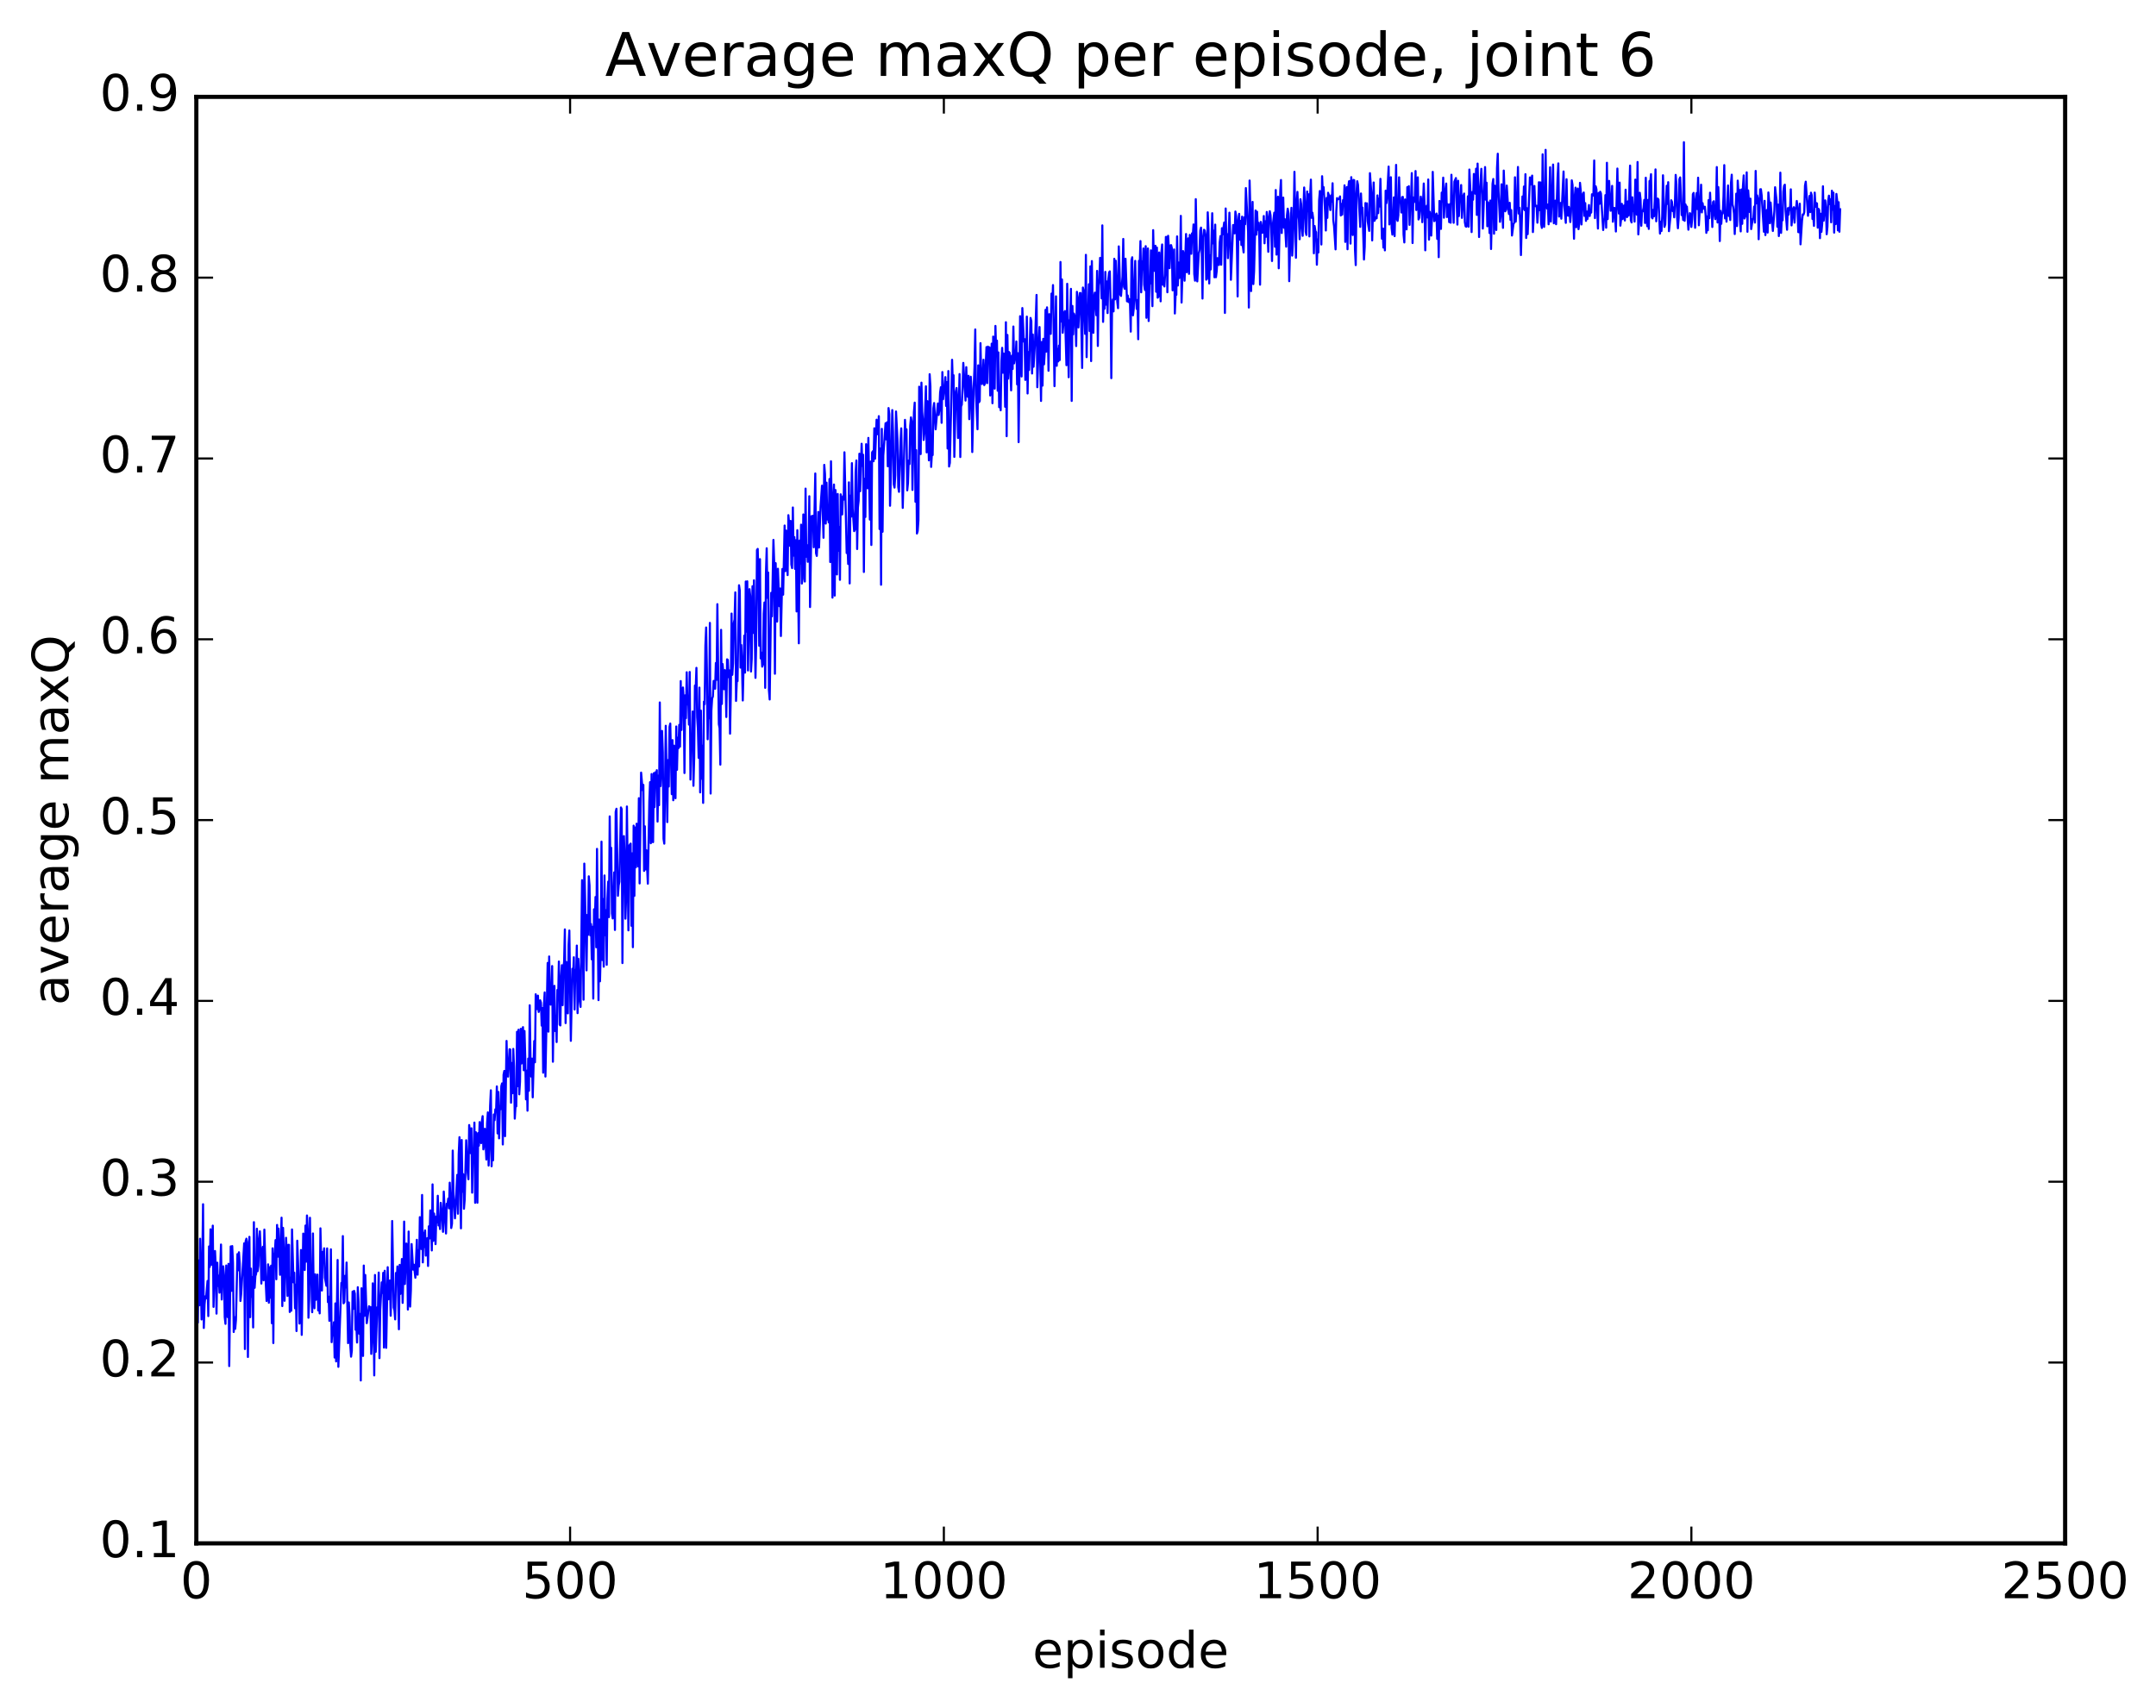 <?xml version="1.0" encoding="utf-8" standalone="no"?>
<!DOCTYPE svg PUBLIC "-//W3C//DTD SVG 1.1//EN"
  "http://www.w3.org/Graphics/SVG/1.1/DTD/svg11.dtd">
<!-- Created with matplotlib (http://matplotlib.org/) -->
<svg height="408pt" version="1.1" viewBox="0 0 515 408" width="515pt" xmlns="http://www.w3.org/2000/svg" xmlns:xlink="http://www.w3.org/1999/xlink">
 <defs>
  <style type="text/css">
*{stroke-linecap:butt;stroke-linejoin:round;stroke-miterlimit:100000;}
  </style>
 </defs>
 <g id="figure_1">
  <g id="patch_1">
   <path d="M 0 408.169 
L 515.768 408.169 
L 515.768 0 
L 0 0 
z
" style="fill:#ffffff;"/>
  </g>
  <g id="axes_1">
   <g id="patch_2">
    <path d="M 46.898 368.742 
L 493.298 368.742 
L 493.298 23.142 
L 46.898 23.142 
z
" style="fill:#ffffff;"/>
   </g>
   <g id="line2d_1">
    <path clip-path="url(#paf34af2c49)" d="M 46.898 303.163 
L 47.076 295.138 
L 47.255 316.011 
L 47.433 301.154 
L 47.612 311.872 
L 47.79 295.965 
L 48.147 315.258 
L 48.505 287.721 
L 48.683 317.287 
L 48.862 311.652 
L 49.04 309.732 
L 49.219 310.242 
L 49.576 306.047 
L 49.754 314.445 
L 49.933 297.803 
L 50.112 302.7 
L 50.29 293.717 
L 50.469 302.194 
L 50.826 292.837 
L 51.004 312.247 
L 51.361 298.9 
L 51.54 302.66 
L 51.719 313.856 
L 51.897 301.69 
L 52.076 307.257 
L 52.254 304.782 
L 52.433 308.851 
L 52.79 297.348 
L 52.969 310.484 
L 53.147 304.27 
L 53.326 302.552 
L 53.504 304.583 
L 53.683 314.687 
L 53.861 316.303 
L 54.04 302.362 
L 54.218 312.949 
L 54.397 314.699 
L 54.576 301.957 
L 54.754 326.389 
L 55.111 297.802 
L 55.29 308.41 
L 55.468 297.717 
L 55.647 301.717 
L 55.825 318.244 
L 56.004 314.701 
L 56.183 317.497 
L 56.361 315.382 
L 56.718 299.636 
L 56.897 303.511 
L 57.075 299.197 
L 57.254 301.855 
L 57.433 310.836 
L 57.611 309.188 
L 58.325 297.067 
L 58.504 322.321 
L 58.682 296.529 
L 58.861 295.95 
L 59.04 296.761 
L 59.218 324.218 
L 59.575 295.515 
L 59.754 314.705 
L 59.932 303.098 
L 60.111 309.847 
L 60.289 305.116 
L 60.468 317.16 
L 60.647 292.006 
L 60.825 307.695 
L 61.004 304.865 
L 61.182 304.335 
L 61.361 293.57 
L 61.539 303.727 
L 61.718 302.446 
L 61.897 295.961 
L 62.075 294.195 
L 62.254 298.349 
L 62.432 306.675 
L 62.611 299.452 
L 62.789 297.898 
L 62.968 305.902 
L 63.146 293.784 
L 63.504 306.966 
L 63.682 310.84 
L 63.861 308.423 
L 64.039 302.084 
L 64.218 311.258 
L 64.396 302.77 
L 64.575 310.052 
L 64.754 302.403 
L 64.932 316.145 
L 65.111 298.26 
L 65.289 320.895 
L 65.468 299.755 
L 65.646 299.38 
L 65.825 296.288 
L 66.003 305.651 
L 66.182 292.673 
L 66.361 300.254 
L 66.539 293.535 
L 66.896 304.577 
L 67.253 290.935 
L 67.432 312.058 
L 67.61 293.363 
L 67.789 298.846 
L 67.968 310.793 
L 68.325 295.735 
L 68.503 299.417 
L 68.682 309.623 
L 68.86 297.432 
L 69.039 297.422 
L 69.218 313.469 
L 69.396 305.263 
L 69.575 313.168 
L 69.753 293.747 
L 70.11 306.399 
L 70.289 304.071 
L 70.467 312.58 
L 70.646 306.933 
L 70.825 318.021 
L 71.003 296.44 
L 71.36 306.303 
L 71.539 316.233 
L 71.717 312.969 
L 71.896 298.66 
L 72.074 318.937 
L 72.432 294.74 
L 72.789 303.433 
L 72.967 292.817 
L 73.146 301.443 
L 73.324 290.409 
L 73.503 293.739 
L 73.681 314.841 
L 73.86 310.417 
L 74.039 290.957 
L 74.217 305.145 
L 74.396 306.757 
L 74.574 313.522 
L 74.753 294.702 
L 74.931 309.551 
L 75.11 312.581 
L 75.289 304.46 
L 75.467 310.552 
L 75.646 310.128 
L 75.824 304.541 
L 76.003 313.099 
L 76.181 310.814 
L 76.36 313.799 
L 76.538 293.478 
L 76.896 308.337 
L 77.074 299.113 
L 77.253 299.829 
L 77.431 298.255 
L 77.61 305.274 
L 77.967 307.213 
L 78.145 298.282 
L 78.324 311.11 
L 78.503 309.795 
L 78.681 315.588 
L 78.86 314.195 
L 79.038 298.496 
L 79.217 320.677 
L 79.395 317.523 
L 79.574 319.056 
L 79.753 315.926 
L 79.931 324.35 
L 80.11 311.417 
L 80.288 325.279 
L 80.645 301.039 
L 80.824 326.569 
L 81.538 306.506 
L 81.717 306.453 
L 81.895 295.334 
L 82.074 311.393 
L 82.252 311.082 
L 82.431 304.828 
L 82.609 307.609 
L 82.788 301.654 
L 83.145 320.909 
L 83.324 311.188 
L 83.502 314.404 
L 83.681 321.513 
L 83.859 324.143 
L 84.038 322.749 
L 84.217 308.598 
L 84.395 312.738 
L 84.574 308.418 
L 84.752 309.084 
L 84.931 317.719 
L 85.109 316.269 
L 85.288 320.764 
L 85.466 307.544 
L 85.645 310.989 
L 85.824 318.689 
L 86.002 313.922 
L 86.181 329.831 
L 86.359 307.803 
L 86.538 321.137 
L 86.716 323.968 
L 86.895 302.373 
L 87.073 314.388 
L 87.252 304.63 
L 87.609 316.137 
L 88.145 312.092 
L 88.323 312.417 
L 88.502 312.288 
L 88.681 323.484 
L 88.859 319.791 
L 89.038 306.626 
L 89.216 311.362 
L 89.395 328.619 
L 89.573 304.627 
L 89.752 322.99 
L 90.109 312.358 
L 90.288 312.63 
L 90.466 304.048 
L 90.645 324.495 
L 90.823 313.037 
L 91.18 306.396 
L 91.359 308.921 
L 91.537 304.114 
L 91.716 321.97 
L 91.895 303.614 
L 92.073 308.039 
L 92.252 322.03 
L 92.609 302.765 
L 92.787 310.435 
L 92.966 306.682 
L 93.145 305.936 
L 93.323 314.364 
L 93.502 306.133 
L 93.68 291.732 
L 94.037 312.403 
L 94.216 313.055 
L 94.394 315.235 
L 94.573 304.145 
L 94.752 306.171 
L 94.93 302.587 
L 95.287 317.594 
L 95.466 302.213 
L 95.644 309.147 
L 96.001 300.811 
L 96.18 311.29 
L 96.359 304.291 
L 96.537 291.868 
L 96.716 306.783 
L 97.073 297.117 
L 97.251 298.509 
L 97.43 312.887 
L 97.609 294.251 
L 97.787 309.154 
L 97.966 312.178 
L 98.144 308.329 
L 98.323 297.239 
L 98.68 303.347 
L 98.858 302.153 
L 99.216 305.284 
L 99.573 296.22 
L 99.751 304.563 
L 99.93 298.696 
L 100.108 302.588 
L 100.287 290.812 
L 100.466 298.305 
L 100.644 298.417 
L 100.823 285.505 
L 101.001 301.617 
L 101.18 294.544 
L 101.358 297.958 
L 101.537 293.971 
L 101.715 299.998 
L 101.894 296.675 
L 102.073 295.819 
L 102.251 302.475 
L 102.43 292.995 
L 102.608 295.913 
L 102.787 289.192 
L 102.965 291.707 
L 103.144 298.761 
L 103.322 282.98 
L 103.501 296.484 
L 103.68 289.946 
L 103.858 291.812 
L 104.037 297.258 
L 104.215 290.66 
L 104.394 292.074 
L 104.572 285.698 
L 104.751 292.78 
L 104.93 291.777 
L 105.108 293.655 
L 105.287 287.387 
L 105.644 291.002 
L 105.822 294.313 
L 106.001 284.695 
L 106.358 291.948 
L 106.537 294.713 
L 106.715 287.6 
L 106.894 287.756 
L 107.072 286.391 
L 107.251 288.706 
L 107.429 282.571 
L 107.608 286.518 
L 107.786 293.41 
L 107.965 292.372 
L 108.144 274.906 
L 108.322 285.354 
L 108.679 291.087 
L 109.215 280.718 
L 109.394 289.993 
L 109.572 275.75 
L 109.751 271.703 
L 110.108 293.482 
L 110.286 272.373 
L 110.465 284.735 
L 110.643 280.539 
L 110.822 288.803 
L 111.001 286.628 
L 111.358 272.439 
L 111.715 280.284 
L 111.893 281.76 
L 112.072 268.803 
L 112.25 270.439 
L 112.429 275.526 
L 112.608 269.578 
L 112.786 284.96 
L 112.965 274.851 
L 113.143 275.056 
L 113.322 268.214 
L 113.5 287.384 
L 113.679 270.525 
L 113.858 272.819 
L 114.036 287.362 
L 114.215 270.72 
L 114.393 273.727 
L 114.572 268.101 
L 114.929 273.125 
L 115.107 267.883 
L 115.286 266.675 
L 115.465 274.619 
L 115.643 273.332 
L 115.822 269.707 
L 116.179 277.046 
L 116.357 268.319 
L 116.536 265.774 
L 116.714 278.477 
L 116.893 274.471 
L 117.072 264.254 
L 117.25 260.505 
L 117.429 278.648 
L 117.607 272.058 
L 117.786 277.219 
L 117.964 266.283 
L 118.143 267.644 
L 118.322 265.054 
L 118.5 265.557 
L 118.679 259.574 
L 118.857 270.801 
L 119.036 260.895 
L 119.214 271.981 
L 119.393 264.328 
L 119.571 265.031 
L 119.75 259.52 
L 119.929 258.851 
L 120.107 273.444 
L 120.286 256.77 
L 120.464 255.877 
L 120.643 271.464 
L 121 248.705 
L 121.178 255.995 
L 121.357 257.24 
L 121.714 250.69 
L 121.893 250.763 
L 122.071 263.461 
L 122.25 253.975 
L 122.428 261.202 
L 122.607 250.615 
L 122.785 254.843 
L 122.964 267.272 
L 123.143 264.181 
L 123.321 264.343 
L 123.5 246.514 
L 123.678 259.523 
L 123.857 246.033 
L 124.035 261.465 
L 124.214 258.444 
L 124.393 245.811 
L 124.571 254.109 
L 124.75 245.949 
L 124.928 245.412 
L 125.107 255.715 
L 125.285 246.336 
L 125.464 252.541 
L 125.642 262.669 
L 125.821 255.808 
L 126 265.372 
L 126.178 252.928 
L 126.357 260.608 
L 126.535 240.189 
L 126.714 252.848 
L 126.892 257.224 
L 127.071 252.928 
L 127.249 262.184 
L 127.607 248.742 
L 127.785 253.813 
L 127.964 237.56 
L 128.321 241.111 
L 128.499 237.887 
L 128.678 241.779 
L 128.857 240.988 
L 129.035 239.002 
L 129.214 239.58 
L 129.392 245.052 
L 129.571 240.849 
L 129.749 256.288 
L 129.928 240.15 
L 130.106 237.121 
L 130.285 257.214 
L 130.821 230.07 
L 130.999 246.485 
L 131.178 228.527 
L 131.356 237.567 
L 131.535 240.029 
L 131.714 238.762 
L 131.892 230.815 
L 132.071 253.678 
L 132.249 240.435 
L 132.428 235.545 
L 132.606 246.337 
L 132.785 242.684 
L 132.963 248.975 
L 133.142 236.527 
L 133.321 238.993 
L 133.499 229.736 
L 133.678 244.808 
L 133.856 245.001 
L 134.035 233.245 
L 134.213 230.615 
L 134.392 240.165 
L 134.57 231.232 
L 134.749 229.825 
L 134.928 222.063 
L 135.106 244.444 
L 135.285 229.845 
L 135.463 241.646 
L 135.642 242.123 
L 135.82 225.787 
L 135.999 222.324 
L 136.356 248.683 
L 136.713 231.471 
L 136.892 233.052 
L 137.07 228.713 
L 137.249 241.197 
L 137.427 231.741 
L 137.606 233.531 
L 137.785 225.922 
L 137.963 242.066 
L 138.142 229.083 
L 138.32 232.635 
L 138.499 239.2 
L 138.677 240.579 
L 139.034 210.296 
L 139.392 238.856 
L 139.57 206.338 
L 139.749 214.053 
L 140.106 231.849 
L 140.284 218.597 
L 140.463 223.364 
L 140.642 209.375 
L 140.82 211.525 
L 140.999 223.478 
L 141.177 220.785 
L 141.356 229.214 
L 141.534 221.421 
L 141.713 238.596 
L 141.891 217.256 
L 142.07 221.028 
L 142.249 214.316 
L 142.427 226.328 
L 142.606 202.821 
L 142.963 238.959 
L 143.141 219.711 
L 143.32 234.46 
L 143.498 227.439 
L 143.677 201.09 
L 143.856 229.376 
L 144.034 214.794 
L 144.213 230.964 
L 144.391 209.175 
L 144.57 223.449 
L 144.748 217.454 
L 144.927 230.514 
L 145.106 214.677 
L 145.284 210.637 
L 145.463 219.119 
L 145.641 195.059 
L 145.82 207.696 
L 145.998 202.564 
L 146.177 218.249 
L 146.355 219.439 
L 146.713 208.438 
L 146.891 222.187 
L 147.07 193.978 
L 147.248 193.231 
L 147.605 214.024 
L 147.784 211.491 
L 147.962 210.685 
L 148.32 192.918 
L 148.498 193.31 
L 148.677 230.102 
L 148.855 207.89 
L 149.034 199.766 
L 149.212 204.698 
L 149.391 219.491 
L 149.57 214.161 
L 149.748 192.693 
L 150.105 222.284 
L 150.284 202.065 
L 150.641 201.558 
L 150.819 221.193 
L 150.998 203.88 
L 151.177 226.306 
L 151.355 197.266 
L 151.534 214.04 
L 151.712 197.698 
L 151.891 207.219 
L 152.069 196.807 
L 152.248 199.562 
L 152.426 207.014 
L 152.605 190.714 
L 152.784 211.073 
L 153.141 184.597 
L 153.498 188.783 
L 153.676 187.527 
L 153.855 208.083 
L 154.034 197.425 
L 154.212 207.729 
L 154.391 203.136 
L 154.748 211.134 
L 155.105 191.406 
L 155.283 186.883 
L 155.462 201.464 
L 155.641 184.945 
L 155.819 201.113 
L 155.998 201.206 
L 156.176 184.737 
L 156.355 192.841 
L 156.533 184.526 
L 156.712 187.117 
L 156.89 184.022 
L 157.069 196.297 
L 157.248 185.311 
L 157.426 192.378 
L 157.605 167.833 
L 157.783 187.821 
L 157.962 184.258 
L 158.14 174.633 
L 158.319 179.693 
L 158.498 200.42 
L 158.676 201.569 
L 159.033 173.408 
L 159.39 196.42 
L 159.569 181.596 
L 159.747 187.915 
L 159.926 173.666 
L 160.105 172.874 
L 160.462 189.743 
L 160.64 176.833 
L 160.819 191.197 
L 160.997 178.158 
L 161.176 187.359 
L 161.354 190.726 
L 161.533 173.577 
L 161.712 183.931 
L 161.89 176.254 
L 162.069 178.762 
L 162.247 173.191 
L 162.426 178.402 
L 162.604 162.726 
L 162.783 174.403 
L 162.962 166.054 
L 163.14 164.261 
L 163.319 167.18 
L 163.497 184.698 
L 163.676 166.132 
L 163.854 171.587 
L 164.033 160.618 
L 164.211 168.322 
L 164.39 166.341 
L 164.569 173.121 
L 164.747 160.549 
L 164.926 186.255 
L 165.104 176.665 
L 165.283 178.626 
L 165.461 169.995 
L 165.64 187.749 
L 165.818 181.133 
L 165.997 163.796 
L 166.176 164.821 
L 166.354 159.57 
L 166.533 171.373 
L 166.711 174.25 
L 166.89 181.076 
L 167.068 164.286 
L 167.247 189.322 
L 167.425 169.789 
L 167.604 186.054 
L 167.783 178.166 
L 167.961 191.83 
L 168.14 167.65 
L 168.318 168.252 
L 168.497 154.232 
L 168.675 149.922 
L 168.854 160.079 
L 169.033 176.63 
L 169.211 166.552 
L 169.39 171.605 
L 169.568 148.828 
L 169.747 189.598 
L 169.925 169.8 
L 170.104 166.89 
L 170.282 166.418 
L 170.461 162.687 
L 170.818 164.557 
L 170.997 158.4 
L 171.175 162.421 
L 171.354 144.354 
L 171.711 173.026 
L 171.889 173.952 
L 172.068 182.69 
L 172.247 150.486 
L 172.425 168.191 
L 172.604 158.66 
L 172.782 160.84 
L 172.961 164.678 
L 173.139 160.109 
L 173.318 162.374 
L 173.497 171.31 
L 173.675 157.53 
L 173.854 157.673 
L 174.032 161.821 
L 174.211 160.166 
L 174.389 175.289 
L 174.568 165.638 
L 174.746 146.598 
L 174.925 161.233 
L 175.104 158.48 
L 175.282 148.866 
L 175.461 147.99 
L 175.639 141.536 
L 175.818 167.466 
L 175.996 162.717 
L 176.175 162.742 
L 176.532 139.834 
L 176.711 141.093 
L 176.889 159.511 
L 177.068 154.118 
L 177.246 158.93 
L 177.425 167.36 
L 177.782 151.865 
L 177.961 160.705 
L 178.139 138.944 
L 178.318 150.911 
L 178.496 138.895 
L 178.675 160.192 
L 179.032 140.764 
L 179.21 142.382 
L 179.389 160.442 
L 179.568 157.419 
L 179.746 140.063 
L 179.925 151.223 
L 180.103 138.654 
L 180.46 161.956 
L 180.639 153.029 
L 180.817 131.412 
L 180.996 131.148 
L 181.175 138.894 
L 181.353 154.294 
L 181.532 133.595 
L 181.71 157.319 
L 181.889 155.915 
L 182.067 159.276 
L 182.246 158.76 
L 182.425 146.582 
L 182.603 143.951 
L 182.782 164.341 
L 182.96 137.051 
L 183.139 130.993 
L 183.317 142.852 
L 183.496 136.796 
L 183.674 164.91 
L 183.853 167.124 
L 184.21 141.647 
L 184.389 147.264 
L 184.746 128.995 
L 184.924 134.105 
L 185.103 160.975 
L 185.281 134.553 
L 185.639 148.515 
L 185.817 135.889 
L 186.174 144.841 
L 186.353 140.607 
L 186.531 151.962 
L 186.889 135.943 
L 187.067 142.08 
L 187.424 125.567 
L 187.603 136.475 
L 187.781 126.773 
L 187.96 129.414 
L 188.138 137.404 
L 188.317 123.089 
L 188.496 124.976 
L 188.674 130.404 
L 188.853 124.461 
L 189.031 134.882 
L 189.21 135.733 
L 189.388 121.251 
L 189.567 132.756 
L 189.745 128.328 
L 189.924 135.925 
L 190.103 129.061 
L 190.281 146.086 
L 190.46 126.675 
L 190.817 153.7 
L 190.995 129.149 
L 191.174 134.652 
L 191.353 125.356 
L 191.531 139.431 
L 191.71 138.3 
L 191.888 122.916 
L 192.067 126.333 
L 192.245 138.942 
L 192.424 116.744 
L 192.602 133.023 
L 192.781 130.262 
L 192.96 134.228 
L 193.138 131.808 
L 193.317 118.562 
L 193.495 145.035 
L 193.852 123.321 
L 194.209 123.24 
L 194.388 130.757 
L 194.745 113.127 
L 194.924 132.156 
L 195.102 132.821 
L 195.281 129.181 
L 195.459 122.308 
L 195.638 130.818 
L 195.995 121.192 
L 196.352 116.038 
L 196.709 128.488 
L 196.888 111.072 
L 197.066 113.272 
L 197.245 125.098 
L 197.424 115.319 
L 197.602 124.111 
L 197.781 123.456 
L 197.959 124.813 
L 198.138 114.447 
L 198.316 134.282 
L 198.495 110.208 
L 198.673 122.202 
L 198.852 142.787 
L 199.031 119.114 
L 199.209 115.768 
L 199.388 142.297 
L 199.566 117.084 
L 199.745 121.508 
L 199.923 137.249 
L 200.102 118.022 
L 200.281 131.6 
L 200.459 125.938 
L 200.638 138.536 
L 200.816 118.106 
L 200.995 122.773 
L 201.173 122.918 
L 201.352 118.557 
L 201.53 119.38 
L 201.709 108.064 
L 202.245 132.135 
L 202.423 129.798 
L 202.602 134.743 
L 202.78 115.242 
L 202.959 139.393 
L 203.137 118.42 
L 203.316 123.442 
L 203.495 110.66 
L 203.673 121.568 
L 204.03 126.904 
L 204.209 126.542 
L 204.387 112.816 
L 204.566 110.018 
L 204.745 131.175 
L 204.923 121.282 
L 205.102 119.613 
L 205.28 108.407 
L 205.459 117.367 
L 205.816 106.028 
L 205.994 111.332 
L 206.173 108.654 
L 206.352 136.659 
L 206.53 114.395 
L 206.709 123.525 
L 206.887 106.128 
L 207.244 116.662 
L 207.423 104.626 
L 207.78 124.134 
L 207.959 110.291 
L 208.137 130.208 
L 208.316 108.117 
L 208.494 107.815 
L 208.673 110.197 
L 208.851 102.33 
L 209.03 109.592 
L 209.387 100.281 
L 209.744 103.794 
L 209.923 99.433 
L 210.101 126.407 
L 210.28 107.142 
L 210.458 139.709 
L 210.637 102.465 
L 210.816 127.051 
L 210.994 108.869 
L 211.53 101.129 
L 211.708 104.987 
L 211.887 100.896 
L 212.065 111.411 
L 212.244 97.496 
L 212.423 98.938 
L 212.601 120.838 
L 212.78 114.328 
L 213.137 97.979 
L 213.315 103.18 
L 213.494 115.716 
L 213.673 116.501 
L 213.851 113.55 
L 214.03 98.317 
L 214.387 105.23 
L 214.565 116.369 
L 214.744 117.512 
L 215.101 105.5 
L 215.28 102.344 
L 215.637 121.351 
L 216.172 100.317 
L 216.351 103.866 
L 216.53 102.563 
L 216.708 117.162 
L 216.887 115.45 
L 217.065 110.035 
L 217.244 110.87 
L 217.422 101.782 
L 217.601 99.716 
L 217.779 100.73 
L 217.958 117.058 
L 218.315 98.448 
L 218.494 96.2 
L 218.672 119.879 
L 218.851 107.563 
L 219.029 127.469 
L 219.208 126.866 
L 219.386 124.3 
L 219.565 92.394 
L 219.922 108.487 
L 220.101 91.424 
L 220.279 98.319 
L 220.458 100.592 
L 220.636 105.124 
L 220.815 103.455 
L 221.172 92.292 
L 221.351 108.081 
L 221.529 95.852 
L 221.886 109.992 
L 222.065 89.406 
L 222.243 92.252 
L 222.422 111.558 
L 222.601 108.35 
L 222.779 108.728 
L 222.958 97.565 
L 223.136 96.294 
L 223.493 102.576 
L 224.029 96.403 
L 224.208 99.142 
L 224.386 97.993 
L 224.565 93.773 
L 224.743 92.515 
L 224.922 101.024 
L 225.1 88.894 
L 225.279 95.376 
L 225.458 93.467 
L 225.636 92.788 
L 225.815 90.102 
L 225.993 96.989 
L 226.172 91.286 
L 226.35 107.164 
L 226.529 88.649 
L 226.707 111.458 
L 226.886 110.595 
L 227.243 95.267 
L 227.422 85.962 
L 227.6 91.624 
L 227.779 89.655 
L 227.957 109.162 
L 228.314 93.636 
L 228.493 92.704 
L 228.672 95.602 
L 228.85 104.657 
L 229.207 89.377 
L 229.386 109.193 
L 229.564 97.133 
L 229.743 96.669 
L 229.922 92.881 
L 230.1 86.707 
L 230.636 95.712 
L 230.814 87.73 
L 230.993 94.07 
L 231.171 94.812 
L 231.35 89.775 
L 231.529 100.151 
L 231.886 90.011 
L 232.064 93.04 
L 232.243 108.003 
L 232.6 92.269 
L 232.778 87.689 
L 232.957 78.717 
L 233.136 94.261 
L 233.493 102.564 
L 233.671 87.293 
L 233.85 96.105 
L 234.028 95.803 
L 234.207 81.984 
L 234.386 90.413 
L 234.564 91.756 
L 234.743 90.281 
L 234.921 85.94 
L 235.1 92.008 
L 235.278 91.638 
L 235.635 82.941 
L 235.814 91.532 
L 235.993 82.818 
L 236.171 84.098 
L 236.35 82.993 
L 236.528 94.489 
L 236.885 82.11 
L 237.064 96.34 
L 237.242 80.418 
L 237.421 84.194 
L 237.6 92.854 
L 237.778 77.871 
L 237.957 84.432 
L 238.135 81.382 
L 238.314 93.361 
L 238.492 84.201 
L 238.671 97.297 
L 238.85 93.078 
L 239.028 98.028 
L 239.207 86.249 
L 239.385 83.107 
L 239.564 89.056 
L 239.742 84.464 
L 239.921 87.335 
L 240.099 97.19 
L 240.278 76.984 
L 240.457 104.215 
L 240.635 80.028 
L 240.814 90.463 
L 240.992 84.095 
L 241.171 84.273 
L 241.528 93.264 
L 241.706 84.971 
L 241.885 88.158 
L 242.064 78.014 
L 242.242 86.814 
L 242.421 85.556 
L 242.599 85.432 
L 242.778 81.588 
L 242.956 91.839 
L 243.135 84.38 
L 243.314 105.636 
L 243.671 75.55 
L 244.028 89.954 
L 244.206 73.601 
L 244.563 81.626 
L 244.742 81.014 
L 244.921 90.774 
L 245.099 89.627 
L 245.278 75.645 
L 245.456 94.009 
L 245.635 84.118 
L 245.813 88.393 
L 246.17 75.965 
L 246.349 76.737 
L 246.528 89.241 
L 246.706 79.928 
L 246.885 87.634 
L 247.242 81.741 
L 247.599 70.465 
L 247.778 92.515 
L 248.135 81.652 
L 248.313 78.137 
L 248.67 95.796 
L 248.849 81.704 
L 249.027 92.138 
L 249.206 80.958 
L 249.385 87.053 
L 249.563 84 
L 249.742 74.023 
L 249.92 84.01 
L 250.099 73.433 
L 250.277 77.696 
L 250.456 88.581 
L 250.634 75.067 
L 250.813 79.273 
L 250.992 79.76 
L 251.17 70.143 
L 251.349 73.321 
L 251.527 68.112 
L 251.884 92.265 
L 252.242 70.8 
L 252.42 87.395 
L 252.599 83.354 
L 252.777 86.352 
L 252.956 82.572 
L 253.134 86.025 
L 253.313 62.597 
L 253.491 76.827 
L 253.67 66.764 
L 253.849 79.506 
L 254.206 74.689 
L 254.384 74.315 
L 254.741 87.253 
L 254.92 67.805 
L 255.277 90.128 
L 255.456 76.706 
L 255.634 76.248 
L 255.813 69.015 
L 255.991 95.789 
L 256.17 73.102 
L 256.348 79.901 
L 256.527 74.913 
L 256.884 76.012 
L 257.063 82.682 
L 257.241 69.723 
L 257.42 71.13 
L 257.598 78.229 
L 257.955 70.008 
L 258.134 70.02 
L 258.491 87.912 
L 258.67 68.7 
L 258.848 69.501 
L 259.205 79.767 
L 259.384 60.889 
L 259.562 85.329 
L 259.741 73.06 
L 259.92 74.894 
L 260.098 67.914 
L 260.277 79.092 
L 260.455 63.639 
L 260.634 86.272 
L 260.812 62.379 
L 260.991 75.071 
L 261.17 79.515 
L 261.348 70.886 
L 261.527 69.917 
L 261.884 75.319 
L 262.062 64.722 
L 262.241 82.656 
L 262.419 68.188 
L 262.598 66.734 
L 262.777 61.611 
L 263.134 71.295 
L 263.312 53.849 
L 263.491 76.902 
L 263.669 70.192 
L 263.848 73.761 
L 264.026 64.959 
L 264.205 72.796 
L 264.384 67.248 
L 264.562 74.797 
L 264.741 66.806 
L 264.919 65.097 
L 265.098 64.833 
L 265.276 72.079 
L 265.455 90.353 
L 265.634 73.546 
L 265.812 71.551 
L 265.991 74.4 
L 266.169 61.831 
L 266.348 71.529 
L 266.526 62.304 
L 266.883 72.075 
L 267.062 73.627 
L 267.241 58.868 
L 267.598 70.401 
L 267.776 70.71 
L 268.133 66.09 
L 268.312 57.091 
L 268.49 68.545 
L 268.669 69.011 
L 268.848 61.813 
L 269.205 71.982 
L 269.383 70.602 
L 269.562 72.179 
L 269.74 71.461 
L 269.919 72.372 
L 270.098 79.231 
L 270.276 62.17 
L 270.455 61.472 
L 270.633 75.337 
L 270.812 73.761 
L 271.169 62.331 
L 271.347 71.327 
L 271.526 73.81 
L 271.705 71.687 
L 271.883 81.048 
L 272.062 62.324 
L 272.24 63.593 
L 272.419 57.599 
L 272.597 69.841 
L 272.776 62.474 
L 272.954 64.364 
L 273.133 59.36 
L 273.312 68.013 
L 273.49 69.287 
L 273.669 58.814 
L 273.847 75.925 
L 274.204 59.364 
L 274.383 76.701 
L 274.562 67.964 
L 274.74 67.602 
L 274.919 59.816 
L 275.276 73.15 
L 275.454 54.984 
L 275.633 63.067 
L 275.811 64.738 
L 275.99 58.718 
L 276.169 69.71 
L 276.347 59.143 
L 276.526 71.124 
L 276.704 70.918 
L 276.883 60.325 
L 277.24 71.993 
L 277.418 60.393 
L 277.597 58.414 
L 277.776 68.034 
L 277.954 66.444 
L 278.133 68.443 
L 278.311 65.444 
L 278.49 56.607 
L 278.668 56.642 
L 278.847 69.828 
L 279.026 56.337 
L 279.204 59.262 
L 279.383 64.071 
L 279.561 58.648 
L 279.74 58.568 
L 279.918 59.289 
L 280.097 69.362 
L 280.275 67.36 
L 280.454 59.601 
L 280.633 74.9 
L 280.811 70.494 
L 280.99 70.43 
L 281.168 56.483 
L 281.347 68.221 
L 281.525 62.718 
L 281.704 66.422 
L 281.882 64.332 
L 282.061 51.579 
L 282.24 72.284 
L 282.597 59.987 
L 282.775 60.908 
L 282.954 67.071 
L 283.311 55.914 
L 283.49 65.046 
L 283.668 63.317 
L 283.847 56.944 
L 284.025 65.43 
L 284.204 56.113 
L 284.382 56.637 
L 284.561 60.636 
L 284.739 55.748 
L 284.918 56.288 
L 285.097 53.624 
L 285.275 65.483 
L 285.454 67.062 
L 285.632 47.586 
L 285.989 67.23 
L 286.346 60.555 
L 286.525 59.716 
L 286.704 55.081 
L 286.882 54.381 
L 287.061 59.995 
L 287.239 71.331 
L 287.418 56.698 
L 287.596 54.909 
L 287.775 55.043 
L 287.954 56.161 
L 288.132 66.825 
L 288.311 66.638 
L 288.489 50.727 
L 288.668 54.735 
L 288.846 67.725 
L 289.025 61.017 
L 289.203 64.378 
L 289.561 50.944 
L 289.739 58.162 
L 289.918 55.11 
L 290.096 66.244 
L 290.275 53.67 
L 290.453 66.235 
L 290.632 64.763 
L 290.81 61.678 
L 290.989 63.101 
L 291.168 63.307 
L 291.346 57.922 
L 291.525 56.411 
L 291.703 63.253 
L 291.882 54.522 
L 292.06 55.983 
L 292.418 53.163 
L 292.596 74.769 
L 292.775 49.813 
L 292.953 58.486 
L 293.132 55.952 
L 293.31 61.677 
L 293.667 50.811 
L 293.846 55.896 
L 294.025 66.85 
L 294.56 53.762 
L 294.917 55.753 
L 295.096 50.538 
L 295.274 51.619 
L 295.453 57.874 
L 295.632 70.826 
L 295.81 52.509 
L 295.989 51.093 
L 296.167 57.278 
L 296.346 52.776 
L 296.524 58.535 
L 296.703 51.765 
L 296.882 58.863 
L 297.06 60.311 
L 297.239 51.918 
L 297.417 53.58 
L 297.596 44.933 
L 298.131 55.443 
L 298.31 73.476 
L 298.489 43.133 
L 298.667 49.851 
L 298.846 69.549 
L 299.203 48.237 
L 299.381 67.878 
L 299.56 64.884 
L 299.917 50.295 
L 300.096 56.064 
L 300.274 50.585 
L 300.453 54.909 
L 300.631 53.234 
L 300.81 57.034 
L 300.988 68.016 
L 301.167 53.016 
L 301.524 55.622 
L 301.703 55.29 
L 301.881 51.611 
L 302.06 58.127 
L 302.238 52.866 
L 302.417 56.56 
L 302.595 50.639 
L 302.953 60.159 
L 303.131 51.856 
L 303.31 50.469 
L 303.488 51.413 
L 303.667 54.688 
L 303.845 62.364 
L 304.024 53.855 
L 304.381 50.816 
L 304.56 58.959 
L 304.738 45.402 
L 304.917 60.832 
L 305.274 47.004 
L 305.452 64.1 
L 305.81 45.738 
L 305.988 43.008 
L 306.167 55.677 
L 306.345 48.184 
L 306.524 47.204 
L 306.702 54.415 
L 306.881 52.338 
L 307.238 58.934 
L 307.417 51.442 
L 307.595 49.863 
L 307.774 50.905 
L 307.952 67.18 
L 308.309 52.664 
L 308.488 49.648 
L 308.666 61.072 
L 308.845 57.719 
L 309.024 51.9 
L 309.202 41.047 
L 309.559 61.586 
L 309.738 48.926 
L 309.916 45.849 
L 310.095 51.059 
L 310.274 52.522 
L 310.452 57.155 
L 310.631 47.597 
L 310.809 48.76 
L 310.988 54.371 
L 311.166 56.346 
L 311.523 44.799 
L 311.702 48.359 
L 311.881 55.373 
L 312.059 56.132 
L 312.238 45.761 
L 312.416 50.46 
L 312.595 46.42 
L 312.773 56.49 
L 312.952 46.591 
L 313.13 42.919 
L 313.309 52.044 
L 313.488 50.803 
L 313.666 52.121 
L 313.845 60.519 
L 314.023 53.998 
L 314.202 55.206 
L 314.38 55.464 
L 314.559 63.251 
L 314.738 57.211 
L 314.916 60.322 
L 315.095 47.912 
L 315.273 45.633 
L 315.452 46.102 
L 315.63 58.417 
L 315.809 42.102 
L 315.987 46.304 
L 316.166 44.713 
L 316.523 50.495 
L 316.702 55.07 
L 316.88 47.304 
L 317.059 52.054 
L 317.237 46.055 
L 317.416 46.571 
L 317.773 50.192 
L 317.952 46.684 
L 318.13 48.155 
L 318.309 43.784 
L 318.487 52.639 
L 318.666 54.025 
L 319.023 59.58 
L 319.202 50.488 
L 319.38 47.326 
L 319.559 47.636 
L 319.916 47.459 
L 320.094 46.929 
L 320.273 51.484 
L 320.451 48.719 
L 320.63 51.266 
L 320.809 47.814 
L 320.987 48.901 
L 321.166 44.284 
L 321.344 57.798 
L 321.523 47.411 
L 321.701 44.716 
L 321.88 59.552 
L 322.058 44.867 
L 322.237 43.312 
L 322.416 43.265 
L 322.594 58.203 
L 322.773 42.328 
L 322.951 47.046 
L 323.13 56.147 
L 323.308 42.978 
L 323.487 43.052 
L 323.666 59.697 
L 323.844 63.339 
L 324.023 46.184 
L 324.201 43.296 
L 324.38 44.139 
L 324.915 54.211 
L 325.094 46.231 
L 325.273 50.535 
L 325.451 49.595 
L 325.808 62.005 
L 325.987 59.033 
L 326.165 48.517 
L 326.344 51.447 
L 326.522 48.584 
L 326.701 52.858 
L 327.058 55.166 
L 327.237 41.371 
L 327.594 46.415 
L 327.772 57.44 
L 328.13 43.603 
L 328.308 52.774 
L 328.665 51.924 
L 328.844 52.155 
L 329.022 46.686 
L 329.201 50.935 
L 329.379 47.461 
L 329.558 49.337 
L 329.737 42.732 
L 330.094 57.029 
L 330.272 54.62 
L 330.451 59.153 
L 330.629 54.651 
L 330.808 59.819 
L 330.986 45.562 
L 331.165 48.535 
L 331.344 47.029 
L 331.701 39.796 
L 331.879 53.616 
L 332.058 51.694 
L 332.236 42.347 
L 332.415 54.47 
L 332.594 56.058 
L 332.772 52.809 
L 332.951 47.161 
L 333.129 56.415 
L 333.486 39.398 
L 333.665 52.346 
L 333.843 52.78 
L 334.022 51.392 
L 334.201 42.369 
L 334.379 48.324 
L 334.558 48.112 
L 334.736 50.774 
L 334.915 47.115 
L 335.093 47.044 
L 335.272 56.062 
L 335.45 57.927 
L 335.629 47.647 
L 335.808 53.571 
L 335.986 54.808 
L 336.165 44.709 
L 336.343 45.299 
L 336.522 44.486 
L 336.7 53.728 
L 336.879 48.644 
L 337.058 47.343 
L 337.236 41.357 
L 337.415 58.066 
L 337.593 47.181 
L 337.772 48.297 
L 337.95 47.22 
L 338.129 40.864 
L 338.307 50.184 
L 338.486 43.072 
L 338.665 42.369 
L 338.843 52.435 
L 339.022 52.018 
L 339.379 46.982 
L 339.557 48.308 
L 339.736 53.087 
L 340.093 43.842 
L 340.272 48.683 
L 340.45 59.804 
L 340.629 50.075 
L 340.807 49.149 
L 340.986 51.959 
L 341.164 42.886 
L 341.343 57.257 
L 341.522 50.61 
L 341.7 51.861 
L 341.879 56.288 
L 342.057 51.759 
L 342.236 41.066 
L 342.593 52.832 
L 342.771 52.631 
L 342.95 51.361 
L 343.129 51.021 
L 343.307 57.072 
L 343.486 51.518 
L 343.664 61.444 
L 343.843 48.015 
L 344.2 54.696 
L 344.378 46.015 
L 344.557 48.139 
L 344.736 42.445 
L 344.914 52.018 
L 345.271 45.204 
L 345.45 43.848 
L 345.628 51.86 
L 345.807 48.786 
L 345.986 49.099 
L 346.164 53.069 
L 346.343 48.764 
L 346.521 53.213 
L 346.7 41.755 
L 346.878 47.584 
L 347.057 47.606 
L 347.235 53.232 
L 347.414 43.414 
L 347.771 42.542 
L 348.128 53.66 
L 348.307 43.194 
L 348.485 51.63 
L 348.664 46.979 
L 348.842 47.634 
L 349.021 44.21 
L 349.2 52.054 
L 349.557 46.738 
L 349.735 46.237 
L 349.914 53.088 
L 350.092 54.076 
L 350.271 54.17 
L 350.45 53.484 
L 350.628 46.905 
L 350.807 54.162 
L 350.985 40.506 
L 351.342 47.926 
L 351.521 55.447 
L 351.699 45.872 
L 351.878 47.715 
L 352.057 41.556 
L 352.235 45.269 
L 352.414 46.285 
L 352.592 40.299 
L 352.771 51.348 
L 352.949 39.087 
L 353.128 45.712 
L 353.306 56.629 
L 353.485 46.534 
L 353.842 40.337 
L 354.021 45.525 
L 354.199 54.61 
L 354.735 39.914 
L 354.913 47.707 
L 355.092 43.65 
L 355.271 54.056 
L 355.449 48.34 
L 355.628 50.768 
L 355.806 55.677 
L 355.985 47.909 
L 356.163 59.493 
L 356.521 43.917 
L 356.699 42.77 
L 356.878 55.837 
L 357.056 44.362 
L 357.413 54.95 
L 357.592 40.103 
L 357.77 36.729 
L 357.949 45.685 
L 358.306 53.003 
L 358.485 51.142 
L 358.663 44.029 
L 359.02 54.439 
L 359.199 40.755 
L 359.556 50.483 
L 359.735 50.111 
L 359.913 44.33 
L 360.27 50.049 
L 360.449 51.146 
L 360.627 48.459 
L 360.806 52.539 
L 360.985 50.2 
L 361.163 56.271 
L 361.52 53.519 
L 361.699 53.213 
L 361.877 42.359 
L 362.056 52.959 
L 362.413 47.126 
L 362.592 39.895 
L 362.77 51.029 
L 362.949 49.651 
L 363.127 53.127 
L 363.306 60.94 
L 363.663 46.942 
L 363.841 49.917 
L 364.02 44.566 
L 364.199 50.214 
L 364.377 41.618 
L 364.556 56.861 
L 364.734 49.734 
L 364.913 55.949 
L 365.449 42.385 
L 365.627 44.071 
L 365.984 41.957 
L 366.163 55.446 
L 366.341 51.903 
L 366.52 44.419 
L 366.698 48.897 
L 366.877 49.315 
L 367.056 49.169 
L 367.234 53.21 
L 367.413 50.255 
L 367.591 43.547 
L 367.77 50.218 
L 367.948 43.581 
L 368.127 53.477 
L 368.305 54.456 
L 368.484 36.866 
L 368.663 50.596 
L 368.841 54.203 
L 369.02 50.308 
L 369.198 35.803 
L 369.377 49.345 
L 369.555 49.826 
L 369.734 48.864 
L 369.913 53.586 
L 370.27 39.963 
L 370.448 52.948 
L 370.805 45.092 
L 370.984 39.316 
L 371.162 53.344 
L 371.341 51.771 
L 371.52 47.937 
L 371.698 53.569 
L 372.055 42.425 
L 372.234 39.04 
L 372.412 51.746 
L 372.591 48.684 
L 372.769 48.489 
L 372.948 52.249 
L 373.484 40.97 
L 373.662 49.141 
L 374.019 53.248 
L 374.198 42.824 
L 374.377 51.207 
L 374.555 51.547 
L 374.734 49.43 
L 374.912 50.481 
L 375.091 53.051 
L 375.269 50.646 
L 375.448 43.09 
L 375.626 44.179 
L 375.984 57.044 
L 376.162 46.905 
L 376.341 44.832 
L 376.519 54.296 
L 376.698 46.974 
L 376.876 45.048 
L 377.055 54.755 
L 377.233 53.284 
L 377.412 43.68 
L 377.591 45.585 
L 377.769 53.626 
L 378.126 46.261 
L 378.305 45.994 
L 378.483 51.583 
L 378.662 48.529 
L 378.841 52.773 
L 379.019 50.54 
L 379.198 52.319 
L 379.555 48.98 
L 379.733 51.605 
L 379.912 50.305 
L 380.09 50.792 
L 380.269 46.418 
L 380.448 46.777 
L 380.626 46.107 
L 380.805 38.339 
L 380.983 52.111 
L 381.162 44.508 
L 381.34 45.247 
L 381.697 54.605 
L 381.876 46.096 
L 382.055 48.725 
L 382.233 45.803 
L 382.412 46.213 
L 382.947 54.957 
L 383.126 52.424 
L 383.305 52.311 
L 383.483 46.621 
L 383.662 54.404 
L 383.84 38.893 
L 384.019 52.356 
L 384.376 43.214 
L 384.733 50.352 
L 384.912 50.2 
L 385.09 44.415 
L 385.269 52.984 
L 385.447 50.217 
L 385.626 49.661 
L 385.804 51.589 
L 385.983 55.31 
L 386.34 40.273 
L 386.519 48.921 
L 386.697 51.013 
L 386.876 43.625 
L 387.054 53.911 
L 387.233 52.335 
L 387.411 48.697 
L 387.59 52.338 
L 387.769 49.287 
L 387.947 49.082 
L 388.126 52.683 
L 388.304 45.324 
L 388.483 51.692 
L 388.661 51.868 
L 388.84 48.121 
L 389.018 51.504 
L 389.376 39.566 
L 389.554 52.643 
L 389.733 53.148 
L 389.911 47.135 
L 390.09 50.422 
L 390.268 49.069 
L 390.447 52.952 
L 390.625 42.916 
L 390.804 43.601 
L 390.983 51.289 
L 391.161 38.707 
L 391.34 56.002 
L 391.518 53.154 
L 391.697 46.057 
L 391.875 47.636 
L 392.054 53.938 
L 392.233 50.389 
L 392.411 50.506 
L 392.59 49.628 
L 392.768 47.768 
L 392.947 53.272 
L 393.125 42.459 
L 393.304 51.794 
L 393.482 54.062 
L 393.661 47.762 
L 393.84 54.692 
L 394.018 43.252 
L 394.197 43.496 
L 394.375 41.617 
L 394.554 51.919 
L 394.732 52.177 
L 394.911 50.142 
L 395.089 51.683 
L 395.268 48.032 
L 395.447 40.476 
L 395.625 52.872 
L 395.804 47.817 
L 395.982 47.443 
L 396.161 47.698 
L 396.518 55.803 
L 396.697 52.979 
L 396.875 55.19 
L 397.054 51.655 
L 397.232 41.878 
L 397.589 54.214 
L 397.768 53.62 
L 398.125 44.382 
L 398.304 48.718 
L 398.482 43.529 
L 398.661 55.23 
L 399.018 51.768 
L 399.196 47.841 
L 399.375 48.216 
L 399.553 50.426 
L 399.732 49.556 
L 399.911 51.929 
L 400.089 48.533 
L 400.268 41.787 
L 400.446 44.071 
L 400.625 52.192 
L 400.803 54.534 
L 400.982 52.049 
L 401.161 42.818 
L 401.339 42.388 
L 401.696 51.394 
L 401.875 50.285 
L 402.053 52.549 
L 402.232 33.978 
L 402.41 52.76 
L 402.589 48.816 
L 402.768 49.367 
L 402.946 49.364 
L 403.303 54.883 
L 403.66 50.922 
L 403.839 51.246 
L 404.017 54.222 
L 404.196 52.449 
L 404.375 46.399 
L 404.553 46.092 
L 404.91 54.422 
L 405.089 47.897 
L 405.267 46.121 
L 405.446 49.951 
L 405.625 42.456 
L 405.803 53.823 
L 406.16 47.66 
L 406.339 44.131 
L 406.517 50.75 
L 406.696 48.533 
L 406.874 49.863 
L 407.053 49.797 
L 407.232 49.385 
L 407.41 51.273 
L 407.589 55.632 
L 407.767 51.712 
L 407.946 55.033 
L 408.124 47.812 
L 408.303 52.136 
L 408.481 46.041 
L 408.66 50.37 
L 408.839 49.191 
L 409.017 54.236 
L 409.196 48.264 
L 409.374 48.076 
L 409.553 51.206 
L 409.731 52.362 
L 409.91 50.107 
L 410.089 39.916 
L 410.267 53.152 
L 410.446 44.7 
L 410.624 49.234 
L 410.803 57.595 
L 410.981 50.388 
L 411.16 53.48 
L 411.338 50.886 
L 411.517 51.013 
L 411.696 46.773 
L 411.874 39.45 
L 412.053 52.17 
L 412.231 50.295 
L 412.41 52.96 
L 412.767 44.312 
L 412.945 51.591 
L 413.124 49.703 
L 413.303 52.567 
L 413.481 43.65 
L 413.66 41.742 
L 413.838 48.847 
L 414.017 49.578 
L 414.195 51.057 
L 414.374 55.919 
L 414.731 46.277 
L 414.91 54.016 
L 415.088 43.156 
L 415.267 46.115 
L 415.445 45.335 
L 415.624 52.696 
L 415.802 55.291 
L 415.981 45.261 
L 416.16 53.478 
L 416.338 44.478 
L 416.517 41.906 
L 416.695 52.202 
L 416.874 51.709 
L 417.231 41.179 
L 417.409 55.373 
L 417.588 45.484 
L 417.945 50.655 
L 418.124 47.459 
L 418.302 54.736 
L 418.659 52.336 
L 418.838 52.181 
L 419.017 49.354 
L 419.195 53.183 
L 419.374 40.843 
L 419.552 48.591 
L 419.731 46.691 
L 419.909 47.495 
L 420.088 57.157 
L 420.445 45.24 
L 420.624 45.205 
L 420.802 46.669 
L 421.338 55.369 
L 421.516 47.983 
L 421.695 56.17 
L 421.873 51.441 
L 422.052 50.183 
L 422.231 55.565 
L 422.409 45.984 
L 422.588 47.971 
L 422.766 53.337 
L 422.945 48.395 
L 423.302 53.131 
L 423.481 55.185 
L 423.838 50.452 
L 424.016 44.736 
L 424.373 48.001 
L 424.552 54.173 
L 424.73 48.881 
L 424.909 56.401 
L 425.088 52.698 
L 425.266 41.249 
L 425.445 55.642 
L 425.623 51.73 
L 425.802 52.637 
L 425.98 45.819 
L 426.159 44.392 
L 426.337 44.125 
L 426.516 50.309 
L 426.873 54.896 
L 427.052 49.744 
L 427.23 51.301 
L 427.409 49.6 
L 427.587 50.138 
L 427.766 45.234 
L 427.945 53.854 
L 428.302 49.92 
L 428.48 49.507 
L 428.659 53.193 
L 428.837 49.741 
L 429.016 49.831 
L 429.194 48.013 
L 429.373 49.612 
L 429.552 55.456 
L 429.73 55.488 
L 429.909 48.673 
L 430.087 58.378 
L 430.444 52.73 
L 430.623 51.243 
L 430.801 51.276 
L 430.98 50.71 
L 431.159 44.348 
L 431.337 43.408 
L 431.873 51.557 
L 432.23 46.819 
L 432.409 50.686 
L 432.587 46.038 
L 432.766 46.655 
L 432.944 52.312 
L 433.123 51.526 
L 433.301 53.967 
L 433.48 46.017 
L 433.658 49.424 
L 433.837 48.496 
L 434.016 48.604 
L 434.194 54.387 
L 434.373 49.896 
L 434.551 50.174 
L 434.73 56.905 
L 434.908 51.059 
L 435.087 55.398 
L 435.265 53.469 
L 435.444 44.507 
L 435.623 52.73 
L 435.98 47.873 
L 436.158 49.558 
L 436.337 55.963 
L 436.515 54.196 
L 436.694 48.043 
L 436.873 46.747 
L 437.051 48.779 
L 437.23 47.633 
L 437.408 53.124 
L 437.587 45.569 
L 437.765 50.109 
L 437.944 46.034 
L 438.122 55.577 
L 438.301 49.218 
L 438.48 53.54 
L 438.658 46.338 
L 438.837 47.88 
L 439.015 55.035 
L 439.194 48.31 
L 439.372 55.366 
L 439.551 50.006 
L 439.551 50.006 
" style="fill:none;stroke:#0000ff;stroke-linecap:square;stroke-width:0.5;"/>
   </g>
   <g id="patch_3">
    <path d="M 46.898 368.742 
L 493.298 368.742 
" style="fill:none;stroke:#000000;stroke-linecap:square;stroke-linejoin:miter;"/>
   </g>
   <g id="patch_4">
    <path d="M 46.898 23.142 
L 493.298 23.142 
" style="fill:none;stroke:#000000;stroke-linecap:square;stroke-linejoin:miter;"/>
   </g>
   <g id="patch_5">
    <path d="M 493.298 368.742 
L 493.298 23.142 
" style="fill:none;stroke:#000000;stroke-linecap:square;stroke-linejoin:miter;"/>
   </g>
   <g id="patch_6">
    <path d="M 46.898 368.742 
L 46.898 23.142 
" style="fill:none;stroke:#000000;stroke-linecap:square;stroke-linejoin:miter;"/>
   </g>
   <g id="matplotlib.axis_1">
    <g id="xtick_1">
     <g id="line2d_2">
      <defs>
       <path d="M 0 0 
L 0 -4 
" id="mff389fab7a" style="stroke:#000000;stroke-width:0.5;"/>
      </defs>
      <g>
       <use style="stroke:#000000;stroke-width:0.5;" x="46.898" xlink:href="#mff389fab7a" y="368.742"/>
      </g>
     </g>
     <g id="line2d_3">
      <defs>
       <path d="M 0 0 
L 0 4 
" id="m9bd48b1ff1" style="stroke:#000000;stroke-width:0.5;"/>
      </defs>
      <g>
       <use style="stroke:#000000;stroke-width:0.5;" x="46.898" xlink:href="#m9bd48b1ff1" y="23.142"/>
      </g>
     </g>
     <g id="text_1">
      <!-- 0 -->
      <defs>
       <path d="M 31.781 66.406 
Q 24.172 66.406 20.328 58.906 
Q 16.5 51.422 16.5 36.375 
Q 16.5 21.391 20.328 13.891 
Q 24.172 6.391 31.781 6.391 
Q 39.453 6.391 43.281 13.891 
Q 47.125 21.391 47.125 36.375 
Q 47.125 51.422 43.281 58.906 
Q 39.453 66.406 31.781 66.406 
M 31.781 74.219 
Q 44.047 74.219 50.516 64.516 
Q 56.984 54.828 56.984 36.375 
Q 56.984 17.969 50.516 8.266 
Q 44.047 -1.422 31.781 -1.422 
Q 19.531 -1.422 13.062 8.266 
Q 6.594 17.969 6.594 36.375 
Q 6.594 54.828 13.062 64.516 
Q 19.531 74.219 31.781 74.219 
" id="BitstreamVeraSans-Roman-30"/>
      </defs>
      <g transform="translate(43.08 381.86)scale(0.12 -0.12)">
       <use xlink:href="#BitstreamVeraSans-Roman-30"/>
      </g>
     </g>
    </g>
    <g id="xtick_2">
     <g id="line2d_4">
      <g>
       <use style="stroke:#000000;stroke-width:0.5;" x="136.178" xlink:href="#mff389fab7a" y="368.742"/>
      </g>
     </g>
     <g id="line2d_5">
      <g>
       <use style="stroke:#000000;stroke-width:0.5;" x="136.178" xlink:href="#m9bd48b1ff1" y="23.142"/>
      </g>
     </g>
     <g id="text_2">
      <!-- 500 -->
      <defs>
       <path d="M 10.797 72.906 
L 49.516 72.906 
L 49.516 64.594 
L 19.828 64.594 
L 19.828 46.734 
Q 21.969 47.469 24.109 47.828 
Q 26.266 48.188 28.422 48.188 
Q 40.625 48.188 47.75 41.5 
Q 54.891 34.812 54.891 23.391 
Q 54.891 11.625 47.562 5.094 
Q 40.234 -1.422 26.906 -1.422 
Q 22.312 -1.422 17.547 -0.641 
Q 12.797 0.141 7.719 1.703 
L 7.719 11.625 
Q 12.109 9.234 16.797 8.062 
Q 21.484 6.891 26.703 6.891 
Q 35.156 6.891 40.078 11.328 
Q 45.016 15.766 45.016 23.391 
Q 45.016 31 40.078 35.438 
Q 35.156 39.891 26.703 39.891 
Q 22.75 39.891 18.812 39.016 
Q 14.891 38.141 10.797 36.281 
z
" id="BitstreamVeraSans-Roman-35"/>
      </defs>
      <g transform="translate(124.725 381.86)scale(0.12 -0.12)">
       <use xlink:href="#BitstreamVeraSans-Roman-35"/>
       <use x="63.623" xlink:href="#BitstreamVeraSans-Roman-30"/>
       <use x="127.246" xlink:href="#BitstreamVeraSans-Roman-30"/>
      </g>
     </g>
    </g>
    <g id="xtick_3">
     <g id="line2d_6">
      <g>
       <use style="stroke:#000000;stroke-width:0.5;" x="225.458" xlink:href="#mff389fab7a" y="368.742"/>
      </g>
     </g>
     <g id="line2d_7">
      <g>
       <use style="stroke:#000000;stroke-width:0.5;" x="225.458" xlink:href="#m9bd48b1ff1" y="23.142"/>
      </g>
     </g>
     <g id="text_3">
      <!-- 1000 -->
      <defs>
       <path d="M 12.406 8.297 
L 28.516 8.297 
L 28.516 63.922 
L 10.984 60.406 
L 10.984 69.391 
L 28.422 72.906 
L 38.281 72.906 
L 38.281 8.297 
L 54.391 8.297 
L 54.391 0 
L 12.406 0 
z
" id="BitstreamVeraSans-Roman-31"/>
      </defs>
      <g transform="translate(210.188 381.86)scale(0.12 -0.12)">
       <use xlink:href="#BitstreamVeraSans-Roman-31"/>
       <use x="63.623" xlink:href="#BitstreamVeraSans-Roman-30"/>
       <use x="127.246" xlink:href="#BitstreamVeraSans-Roman-30"/>
       <use x="190.869" xlink:href="#BitstreamVeraSans-Roman-30"/>
      </g>
     </g>
    </g>
    <g id="xtick_4">
     <g id="line2d_8">
      <g>
       <use style="stroke:#000000;stroke-width:0.5;" x="314.738" xlink:href="#mff389fab7a" y="368.742"/>
      </g>
     </g>
     <g id="line2d_9">
      <g>
       <use style="stroke:#000000;stroke-width:0.5;" x="314.738" xlink:href="#m9bd48b1ff1" y="23.142"/>
      </g>
     </g>
     <g id="text_4">
      <!-- 1500 -->
      <g transform="translate(299.467 381.86)scale(0.12 -0.12)">
       <use xlink:href="#BitstreamVeraSans-Roman-31"/>
       <use x="63.623" xlink:href="#BitstreamVeraSans-Roman-35"/>
       <use x="127.246" xlink:href="#BitstreamVeraSans-Roman-30"/>
       <use x="190.869" xlink:href="#BitstreamVeraSans-Roman-30"/>
      </g>
     </g>
    </g>
    <g id="xtick_5">
     <g id="line2d_10">
      <g>
       <use style="stroke:#000000;stroke-width:0.5;" x="404.017" xlink:href="#mff389fab7a" y="368.742"/>
      </g>
     </g>
     <g id="line2d_11">
      <g>
       <use style="stroke:#000000;stroke-width:0.5;" x="404.017" xlink:href="#m9bd48b1ff1" y="23.142"/>
      </g>
     </g>
     <g id="text_5">
      <!-- 2000 -->
      <defs>
       <path d="M 19.188 8.297 
L 53.609 8.297 
L 53.609 0 
L 7.328 0 
L 7.328 8.297 
Q 12.938 14.109 22.625 23.891 
Q 32.328 33.688 34.812 36.531 
Q 39.547 41.844 41.422 45.531 
Q 43.312 49.219 43.312 52.781 
Q 43.312 58.594 39.234 62.25 
Q 35.156 65.922 28.609 65.922 
Q 23.969 65.922 18.812 64.312 
Q 13.672 62.703 7.812 59.422 
L 7.812 69.391 
Q 13.766 71.781 18.938 73 
Q 24.125 74.219 28.422 74.219 
Q 39.75 74.219 46.484 68.547 
Q 53.219 62.891 53.219 53.422 
Q 53.219 48.922 51.531 44.891 
Q 49.859 40.875 45.406 35.406 
Q 44.188 33.984 37.641 27.219 
Q 31.109 20.453 19.188 8.297 
" id="BitstreamVeraSans-Roman-32"/>
      </defs>
      <g transform="translate(388.748 381.86)scale(0.12 -0.12)">
       <use xlink:href="#BitstreamVeraSans-Roman-32"/>
       <use x="63.623" xlink:href="#BitstreamVeraSans-Roman-30"/>
       <use x="127.246" xlink:href="#BitstreamVeraSans-Roman-30"/>
       <use x="190.869" xlink:href="#BitstreamVeraSans-Roman-30"/>
      </g>
     </g>
    </g>
    <g id="xtick_6">
     <g id="line2d_12">
      <g>
       <use style="stroke:#000000;stroke-width:0.5;" x="493.298" xlink:href="#mff389fab7a" y="368.742"/>
      </g>
     </g>
     <g id="line2d_13">
      <g>
       <use style="stroke:#000000;stroke-width:0.5;" x="493.298" xlink:href="#m9bd48b1ff1" y="23.142"/>
      </g>
     </g>
     <g id="text_6">
      <!-- 2500 -->
      <g transform="translate(478.027 381.86)scale(0.12 -0.12)">
       <use xlink:href="#BitstreamVeraSans-Roman-32"/>
       <use x="63.623" xlink:href="#BitstreamVeraSans-Roman-35"/>
       <use x="127.246" xlink:href="#BitstreamVeraSans-Roman-30"/>
       <use x="190.869" xlink:href="#BitstreamVeraSans-Roman-30"/>
      </g>
     </g>
    </g>
    <g id="text_7">
     <!-- episode -->
     <defs>
      <path d="M 18.109 8.203 
L 18.109 -20.797 
L 9.078 -20.797 
L 9.078 54.688 
L 18.109 54.688 
L 18.109 46.391 
Q 20.953 51.266 25.266 53.625 
Q 29.594 56 35.594 56 
Q 45.562 56 51.781 48.094 
Q 58.016 40.188 58.016 27.297 
Q 58.016 14.406 51.781 6.484 
Q 45.562 -1.422 35.594 -1.422 
Q 29.594 -1.422 25.266 0.953 
Q 20.953 3.328 18.109 8.203 
M 48.688 27.297 
Q 48.688 37.203 44.609 42.844 
Q 40.531 48.484 33.406 48.484 
Q 26.266 48.484 22.188 42.844 
Q 18.109 37.203 18.109 27.297 
Q 18.109 17.391 22.188 11.75 
Q 26.266 6.109 33.406 6.109 
Q 40.531 6.109 44.609 11.75 
Q 48.688 17.391 48.688 27.297 
" id="BitstreamVeraSans-Roman-70"/>
      <path d="M 30.609 48.391 
Q 23.391 48.391 19.188 42.75 
Q 14.984 37.109 14.984 27.297 
Q 14.984 17.484 19.156 11.844 
Q 23.344 6.203 30.609 6.203 
Q 37.797 6.203 41.984 11.859 
Q 46.188 17.531 46.188 27.297 
Q 46.188 37.016 41.984 42.703 
Q 37.797 48.391 30.609 48.391 
M 30.609 56 
Q 42.328 56 49.016 48.375 
Q 55.719 40.766 55.719 27.297 
Q 55.719 13.875 49.016 6.219 
Q 42.328 -1.422 30.609 -1.422 
Q 18.844 -1.422 12.172 6.219 
Q 5.516 13.875 5.516 27.297 
Q 5.516 40.766 12.172 48.375 
Q 18.844 56 30.609 56 
" id="BitstreamVeraSans-Roman-6f"/>
      <path d="M 9.422 54.688 
L 18.406 54.688 
L 18.406 0 
L 9.422 0 
z
M 9.422 75.984 
L 18.406 75.984 
L 18.406 64.594 
L 9.422 64.594 
z
" id="BitstreamVeraSans-Roman-69"/>
      <path d="M 45.406 46.391 
L 45.406 75.984 
L 54.391 75.984 
L 54.391 0 
L 45.406 0 
L 45.406 8.203 
Q 42.578 3.328 38.25 0.953 
Q 33.938 -1.422 27.875 -1.422 
Q 17.969 -1.422 11.734 6.484 
Q 5.516 14.406 5.516 27.297 
Q 5.516 40.188 11.734 48.094 
Q 17.969 56 27.875 56 
Q 33.938 56 38.25 53.625 
Q 42.578 51.266 45.406 46.391 
M 14.797 27.297 
Q 14.797 17.391 18.875 11.75 
Q 22.953 6.109 30.078 6.109 
Q 37.203 6.109 41.297 11.75 
Q 45.406 17.391 45.406 27.297 
Q 45.406 37.203 41.297 42.844 
Q 37.203 48.484 30.078 48.484 
Q 22.953 48.484 18.875 42.844 
Q 14.797 37.203 14.797 27.297 
" id="BitstreamVeraSans-Roman-64"/>
      <path d="M 44.281 53.078 
L 44.281 44.578 
Q 40.484 46.531 36.375 47.5 
Q 32.281 48.484 27.875 48.484 
Q 21.188 48.484 17.844 46.438 
Q 14.5 44.391 14.5 40.281 
Q 14.5 37.156 16.891 35.375 
Q 19.281 33.594 26.516 31.984 
L 29.594 31.297 
Q 39.156 29.25 43.188 25.516 
Q 47.219 21.781 47.219 15.094 
Q 47.219 7.469 41.188 3.016 
Q 35.156 -1.422 24.609 -1.422 
Q 20.219 -1.422 15.453 -0.562 
Q 10.688 0.297 5.422 2 
L 5.422 11.281 
Q 10.406 8.688 15.234 7.391 
Q 20.062 6.109 24.812 6.109 
Q 31.156 6.109 34.562 8.281 
Q 37.984 10.453 37.984 14.406 
Q 37.984 18.062 35.516 20.016 
Q 33.062 21.969 24.703 23.781 
L 21.578 24.516 
Q 13.234 26.266 9.516 29.906 
Q 5.812 33.547 5.812 39.891 
Q 5.812 47.609 11.281 51.797 
Q 16.75 56 26.812 56 
Q 31.781 56 36.172 55.266 
Q 40.578 54.547 44.281 53.078 
" id="BitstreamVeraSans-Roman-73"/>
      <path d="M 56.203 29.594 
L 56.203 25.203 
L 14.891 25.203 
Q 15.484 15.922 20.484 11.062 
Q 25.484 6.203 34.422 6.203 
Q 39.594 6.203 44.453 7.469 
Q 49.312 8.734 54.109 11.281 
L 54.109 2.781 
Q 49.266 0.734 44.188 -0.344 
Q 39.109 -1.422 33.891 -1.422 
Q 20.797 -1.422 13.156 6.188 
Q 5.516 13.812 5.516 26.812 
Q 5.516 40.234 12.766 48.109 
Q 20.016 56 32.328 56 
Q 43.359 56 49.781 48.891 
Q 56.203 41.797 56.203 29.594 
M 47.219 32.234 
Q 47.125 39.594 43.094 43.984 
Q 39.062 48.391 32.422 48.391 
Q 24.906 48.391 20.391 44.141 
Q 15.875 39.891 15.188 32.172 
z
" id="BitstreamVeraSans-Roman-65"/>
     </defs>
     <g transform="translate(246.632 398.474)scale(0.12 -0.12)">
      <use xlink:href="#BitstreamVeraSans-Roman-65"/>
      <use x="61.523" xlink:href="#BitstreamVeraSans-Roman-70"/>
      <use x="125.0" xlink:href="#BitstreamVeraSans-Roman-69"/>
      <use x="152.783" xlink:href="#BitstreamVeraSans-Roman-73"/>
      <use x="204.883" xlink:href="#BitstreamVeraSans-Roman-6f"/>
      <use x="266.064" xlink:href="#BitstreamVeraSans-Roman-64"/>
      <use x="329.541" xlink:href="#BitstreamVeraSans-Roman-65"/>
     </g>
    </g>
   </g>
   <g id="matplotlib.axis_2">
    <g id="ytick_1">
     <g id="line2d_14">
      <defs>
       <path d="M 0 0 
L 4 0 
" id="mf0333214c9" style="stroke:#000000;stroke-width:0.5;"/>
      </defs>
      <g>
       <use style="stroke:#000000;stroke-width:0.5;" x="46.898" xlink:href="#mf0333214c9" y="368.742"/>
      </g>
     </g>
     <g id="line2d_15">
      <defs>
       <path d="M 0 0 
L -4 0 
" id="m248213c6ce" style="stroke:#000000;stroke-width:0.5;"/>
      </defs>
      <g>
       <use style="stroke:#000000;stroke-width:0.5;" x="493.298" xlink:href="#m248213c6ce" y="368.742"/>
      </g>
     </g>
     <g id="text_8">
      <!-- 0.1 -->
      <defs>
       <path d="M 10.688 12.406 
L 21 12.406 
L 21 0 
L 10.688 0 
z
" id="BitstreamVeraSans-Roman-2e"/>
      </defs>
      <g transform="translate(23.814 372.053)scale(0.12 -0.12)">
       <use xlink:href="#BitstreamVeraSans-Roman-30"/>
       <use x="63.623" xlink:href="#BitstreamVeraSans-Roman-2e"/>
       <use x="95.41" xlink:href="#BitstreamVeraSans-Roman-31"/>
      </g>
     </g>
    </g>
    <g id="ytick_2">
     <g id="line2d_16">
      <g>
       <use style="stroke:#000000;stroke-width:0.5;" x="46.898" xlink:href="#mf0333214c9" y="325.542"/>
      </g>
     </g>
     <g id="line2d_17">
      <g>
       <use style="stroke:#000000;stroke-width:0.5;" x="493.298" xlink:href="#m248213c6ce" y="325.542"/>
      </g>
     </g>
     <g id="text_9">
      <!-- 0.2 -->
      <g transform="translate(23.814 328.853)scale(0.12 -0.12)">
       <use xlink:href="#BitstreamVeraSans-Roman-30"/>
       <use x="63.623" xlink:href="#BitstreamVeraSans-Roman-2e"/>
       <use x="95.41" xlink:href="#BitstreamVeraSans-Roman-32"/>
      </g>
     </g>
    </g>
    <g id="ytick_3">
     <g id="line2d_18">
      <g>
       <use style="stroke:#000000;stroke-width:0.5;" x="46.898" xlink:href="#mf0333214c9" y="282.342"/>
      </g>
     </g>
     <g id="line2d_19">
      <g>
       <use style="stroke:#000000;stroke-width:0.5;" x="493.298" xlink:href="#m248213c6ce" y="282.342"/>
      </g>
     </g>
     <g id="text_10">
      <!-- 0.3 -->
      <defs>
       <path d="M 40.578 39.312 
Q 47.656 37.797 51.625 33 
Q 55.609 28.219 55.609 21.188 
Q 55.609 10.406 48.188 4.484 
Q 40.766 -1.422 27.094 -1.422 
Q 22.516 -1.422 17.656 -0.516 
Q 12.797 0.391 7.625 2.203 
L 7.625 11.719 
Q 11.719 9.328 16.594 8.109 
Q 21.484 6.891 26.812 6.891 
Q 36.078 6.891 40.938 10.547 
Q 45.797 14.203 45.797 21.188 
Q 45.797 27.641 41.281 31.266 
Q 36.766 34.906 28.719 34.906 
L 20.219 34.906 
L 20.219 43.016 
L 29.109 43.016 
Q 36.375 43.016 40.234 45.922 
Q 44.094 48.828 44.094 54.297 
Q 44.094 59.906 40.109 62.906 
Q 36.141 65.922 28.719 65.922 
Q 24.656 65.922 20.016 65.031 
Q 15.375 64.156 9.812 62.312 
L 9.812 71.094 
Q 15.438 72.656 20.344 73.438 
Q 25.25 74.219 29.594 74.219 
Q 40.828 74.219 47.359 69.109 
Q 53.906 64.016 53.906 55.328 
Q 53.906 49.266 50.438 45.094 
Q 46.969 40.922 40.578 39.312 
" id="BitstreamVeraSans-Roman-33"/>
      </defs>
      <g transform="translate(23.814 285.653)scale(0.12 -0.12)">
       <use xlink:href="#BitstreamVeraSans-Roman-30"/>
       <use x="63.623" xlink:href="#BitstreamVeraSans-Roman-2e"/>
       <use x="95.41" xlink:href="#BitstreamVeraSans-Roman-33"/>
      </g>
     </g>
    </g>
    <g id="ytick_4">
     <g id="line2d_20">
      <g>
       <use style="stroke:#000000;stroke-width:0.5;" x="46.898" xlink:href="#mf0333214c9" y="239.142"/>
      </g>
     </g>
     <g id="line2d_21">
      <g>
       <use style="stroke:#000000;stroke-width:0.5;" x="493.298" xlink:href="#m248213c6ce" y="239.142"/>
      </g>
     </g>
     <g id="text_11">
      <!-- 0.4 -->
      <defs>
       <path d="M 37.797 64.312 
L 12.891 25.391 
L 37.797 25.391 
z
M 35.203 72.906 
L 47.609 72.906 
L 47.609 25.391 
L 58.016 25.391 
L 58.016 17.188 
L 47.609 17.188 
L 47.609 0 
L 37.797 0 
L 37.797 17.188 
L 4.891 17.188 
L 4.891 26.703 
z
" id="BitstreamVeraSans-Roman-34"/>
      </defs>
      <g transform="translate(23.814 242.453)scale(0.12 -0.12)">
       <use xlink:href="#BitstreamVeraSans-Roman-30"/>
       <use x="63.623" xlink:href="#BitstreamVeraSans-Roman-2e"/>
       <use x="95.41" xlink:href="#BitstreamVeraSans-Roman-34"/>
      </g>
     </g>
    </g>
    <g id="ytick_5">
     <g id="line2d_22">
      <g>
       <use style="stroke:#000000;stroke-width:0.5;" x="46.898" xlink:href="#mf0333214c9" y="195.942"/>
      </g>
     </g>
     <g id="line2d_23">
      <g>
       <use style="stroke:#000000;stroke-width:0.5;" x="493.298" xlink:href="#m248213c6ce" y="195.942"/>
      </g>
     </g>
     <g id="text_12">
      <!-- 0.5 -->
      <g transform="translate(23.814 199.253)scale(0.12 -0.12)">
       <use xlink:href="#BitstreamVeraSans-Roman-30"/>
       <use x="63.623" xlink:href="#BitstreamVeraSans-Roman-2e"/>
       <use x="95.41" xlink:href="#BitstreamVeraSans-Roman-35"/>
      </g>
     </g>
    </g>
    <g id="ytick_6">
     <g id="line2d_24">
      <g>
       <use style="stroke:#000000;stroke-width:0.5;" x="46.898" xlink:href="#mf0333214c9" y="152.742"/>
      </g>
     </g>
     <g id="line2d_25">
      <g>
       <use style="stroke:#000000;stroke-width:0.5;" x="493.298" xlink:href="#m248213c6ce" y="152.742"/>
      </g>
     </g>
     <g id="text_13">
      <!-- 0.6 -->
      <defs>
       <path d="M 33.016 40.375 
Q 26.375 40.375 22.484 35.828 
Q 18.609 31.297 18.609 23.391 
Q 18.609 15.531 22.484 10.953 
Q 26.375 6.391 33.016 6.391 
Q 39.656 6.391 43.531 10.953 
Q 47.406 15.531 47.406 23.391 
Q 47.406 31.297 43.531 35.828 
Q 39.656 40.375 33.016 40.375 
M 52.594 71.297 
L 52.594 62.312 
Q 48.875 64.062 45.094 64.984 
Q 41.312 65.922 37.594 65.922 
Q 27.828 65.922 22.672 59.328 
Q 17.531 52.734 16.797 39.406 
Q 19.672 43.656 24.016 45.922 
Q 28.375 48.188 33.594 48.188 
Q 44.578 48.188 50.953 41.516 
Q 57.328 34.859 57.328 23.391 
Q 57.328 12.156 50.688 5.359 
Q 44.047 -1.422 33.016 -1.422 
Q 20.359 -1.422 13.672 8.266 
Q 6.984 17.969 6.984 36.375 
Q 6.984 53.656 15.188 63.938 
Q 23.391 74.219 37.203 74.219 
Q 40.922 74.219 44.703 73.484 
Q 48.484 72.75 52.594 71.297 
" id="BitstreamVeraSans-Roman-36"/>
      </defs>
      <g transform="translate(23.814 156.053)scale(0.12 -0.12)">
       <use xlink:href="#BitstreamVeraSans-Roman-30"/>
       <use x="63.623" xlink:href="#BitstreamVeraSans-Roman-2e"/>
       <use x="95.41" xlink:href="#BitstreamVeraSans-Roman-36"/>
      </g>
     </g>
    </g>
    <g id="ytick_7">
     <g id="line2d_26">
      <g>
       <use style="stroke:#000000;stroke-width:0.5;" x="46.898" xlink:href="#mf0333214c9" y="109.542"/>
      </g>
     </g>
     <g id="line2d_27">
      <g>
       <use style="stroke:#000000;stroke-width:0.5;" x="493.298" xlink:href="#m248213c6ce" y="109.542"/>
      </g>
     </g>
     <g id="text_14">
      <!-- 0.7 -->
      <defs>
       <path d="M 8.203 72.906 
L 55.078 72.906 
L 55.078 68.703 
L 28.609 0 
L 18.312 0 
L 43.219 64.594 
L 8.203 64.594 
z
" id="BitstreamVeraSans-Roman-37"/>
      </defs>
      <g transform="translate(23.814 112.853)scale(0.12 -0.12)">
       <use xlink:href="#BitstreamVeraSans-Roman-30"/>
       <use x="63.623" xlink:href="#BitstreamVeraSans-Roman-2e"/>
       <use x="95.41" xlink:href="#BitstreamVeraSans-Roman-37"/>
      </g>
     </g>
    </g>
    <g id="ytick_8">
     <g id="line2d_28">
      <g>
       <use style="stroke:#000000;stroke-width:0.5;" x="46.898" xlink:href="#mf0333214c9" y="66.342"/>
      </g>
     </g>
     <g id="line2d_29">
      <g>
       <use style="stroke:#000000;stroke-width:0.5;" x="493.298" xlink:href="#m248213c6ce" y="66.342"/>
      </g>
     </g>
     <g id="text_15">
      <!-- 0.8 -->
      <defs>
       <path d="M 31.781 34.625 
Q 24.75 34.625 20.719 30.859 
Q 16.703 27.094 16.703 20.516 
Q 16.703 13.922 20.719 10.156 
Q 24.75 6.391 31.781 6.391 
Q 38.812 6.391 42.859 10.172 
Q 46.922 13.969 46.922 20.516 
Q 46.922 27.094 42.891 30.859 
Q 38.875 34.625 31.781 34.625 
M 21.922 38.812 
Q 15.578 40.375 12.031 44.719 
Q 8.5 49.078 8.5 55.328 
Q 8.5 64.062 14.719 69.141 
Q 20.953 74.219 31.781 74.219 
Q 42.672 74.219 48.875 69.141 
Q 55.078 64.062 55.078 55.328 
Q 55.078 49.078 51.531 44.719 
Q 48 40.375 41.703 38.812 
Q 48.828 37.156 52.797 32.312 
Q 56.781 27.484 56.781 20.516 
Q 56.781 9.906 50.312 4.234 
Q 43.844 -1.422 31.781 -1.422 
Q 19.734 -1.422 13.25 4.234 
Q 6.781 9.906 6.781 20.516 
Q 6.781 27.484 10.781 32.312 
Q 14.797 37.156 21.922 38.812 
M 18.312 54.391 
Q 18.312 48.734 21.844 45.562 
Q 25.391 42.391 31.781 42.391 
Q 38.141 42.391 41.719 45.562 
Q 45.312 48.734 45.312 54.391 
Q 45.312 60.062 41.719 63.234 
Q 38.141 66.406 31.781 66.406 
Q 25.391 66.406 21.844 63.234 
Q 18.312 60.062 18.312 54.391 
" id="BitstreamVeraSans-Roman-38"/>
      </defs>
      <g transform="translate(23.814 69.653)scale(0.12 -0.12)">
       <use xlink:href="#BitstreamVeraSans-Roman-30"/>
       <use x="63.623" xlink:href="#BitstreamVeraSans-Roman-2e"/>
       <use x="95.41" xlink:href="#BitstreamVeraSans-Roman-38"/>
      </g>
     </g>
    </g>
    <g id="ytick_9">
     <g id="line2d_30">
      <g>
       <use style="stroke:#000000;stroke-width:0.5;" x="46.898" xlink:href="#mf0333214c9" y="23.142"/>
      </g>
     </g>
     <g id="line2d_31">
      <g>
       <use style="stroke:#000000;stroke-width:0.5;" x="493.298" xlink:href="#m248213c6ce" y="23.142"/>
      </g>
     </g>
     <g id="text_16">
      <!-- 0.9 -->
      <defs>
       <path d="M 10.984 1.516 
L 10.984 10.5 
Q 14.703 8.734 18.5 7.812 
Q 22.312 6.891 25.984 6.891 
Q 35.75 6.891 40.891 13.453 
Q 46.047 20.016 46.781 33.406 
Q 43.953 29.203 39.594 26.953 
Q 35.25 24.703 29.984 24.703 
Q 19.047 24.703 12.672 31.312 
Q 6.297 37.938 6.297 49.422 
Q 6.297 60.641 12.938 67.422 
Q 19.578 74.219 30.609 74.219 
Q 43.266 74.219 49.922 64.516 
Q 56.594 54.828 56.594 36.375 
Q 56.594 19.141 48.406 8.859 
Q 40.234 -1.422 26.422 -1.422 
Q 22.703 -1.422 18.891 -0.688 
Q 15.094 0.047 10.984 1.516 
M 30.609 32.422 
Q 37.25 32.422 41.125 36.953 
Q 45.016 41.5 45.016 49.422 
Q 45.016 57.281 41.125 61.844 
Q 37.25 66.406 30.609 66.406 
Q 23.969 66.406 20.094 61.844 
Q 16.219 57.281 16.219 49.422 
Q 16.219 41.5 20.094 36.953 
Q 23.969 32.422 30.609 32.422 
" id="BitstreamVeraSans-Roman-39"/>
      </defs>
      <g transform="translate(23.814 26.453)scale(0.12 -0.12)">
       <use xlink:href="#BitstreamVeraSans-Roman-30"/>
       <use x="63.623" xlink:href="#BitstreamVeraSans-Roman-2e"/>
       <use x="95.41" xlink:href="#BitstreamVeraSans-Roman-39"/>
      </g>
     </g>
    </g>
    <g id="text_17">
     <!-- average maxQ -->
     <defs>
      <path d="M 2.984 54.688 
L 12.5 54.688 
L 29.594 8.797 
L 46.688 54.688 
L 56.203 54.688 
L 35.688 0 
L 23.484 0 
z
" id="BitstreamVeraSans-Roman-76"/>
      <path d="M 39.406 66.219 
Q 28.656 66.219 22.328 58.203 
Q 16.016 50.203 16.016 36.375 
Q 16.016 22.609 22.328 14.594 
Q 28.656 6.594 39.406 6.594 
Q 50.141 6.594 56.422 14.594 
Q 62.703 22.609 62.703 36.375 
Q 62.703 50.203 56.422 58.203 
Q 50.141 66.219 39.406 66.219 
M 53.219 1.312 
L 66.219 -12.891 
L 54.297 -12.891 
L 43.5 -1.219 
Q 41.891 -1.312 41.031 -1.359 
Q 40.188 -1.422 39.406 -1.422 
Q 24.031 -1.422 14.812 8.859 
Q 5.609 19.141 5.609 36.375 
Q 5.609 53.656 14.812 63.938 
Q 24.031 74.219 39.406 74.219 
Q 54.734 74.219 63.906 63.938 
Q 73.094 53.656 73.094 36.375 
Q 73.094 23.688 67.984 14.641 
Q 62.891 5.609 53.219 1.312 
" id="BitstreamVeraSans-Roman-51"/>
      <path d="M 41.109 46.297 
Q 39.594 47.172 37.812 47.578 
Q 36.031 48 33.891 48 
Q 26.266 48 22.188 43.047 
Q 18.109 38.094 18.109 28.812 
L 18.109 0 
L 9.078 0 
L 9.078 54.688 
L 18.109 54.688 
L 18.109 46.188 
Q 20.953 51.172 25.484 53.578 
Q 30.031 56 36.531 56 
Q 37.453 56 38.578 55.875 
Q 39.703 55.766 41.062 55.516 
z
" id="BitstreamVeraSans-Roman-72"/>
      <path d="M 45.406 27.984 
Q 45.406 37.75 41.375 43.109 
Q 37.359 48.484 30.078 48.484 
Q 22.859 48.484 18.828 43.109 
Q 14.797 37.75 14.797 27.984 
Q 14.797 18.266 18.828 12.891 
Q 22.859 7.516 30.078 7.516 
Q 37.359 7.516 41.375 12.891 
Q 45.406 18.266 45.406 27.984 
M 54.391 6.781 
Q 54.391 -7.172 48.188 -13.984 
Q 42 -20.797 29.203 -20.797 
Q 24.469 -20.797 20.266 -20.094 
Q 16.062 -19.391 12.109 -17.922 
L 12.109 -9.188 
Q 16.062 -11.328 19.922 -12.344 
Q 23.781 -13.375 27.781 -13.375 
Q 36.625 -13.375 41.016 -8.766 
Q 45.406 -4.156 45.406 5.172 
L 45.406 9.625 
Q 42.625 4.781 38.281 2.391 
Q 33.938 0 27.875 0 
Q 17.828 0 11.672 7.656 
Q 5.516 15.328 5.516 27.984 
Q 5.516 40.672 11.672 48.328 
Q 17.828 56 27.875 56 
Q 33.938 56 38.281 53.609 
Q 42.625 51.219 45.406 46.391 
L 45.406 54.688 
L 54.391 54.688 
z
" id="BitstreamVeraSans-Roman-67"/>
      <path d="M 34.281 27.484 
Q 23.391 27.484 19.188 25 
Q 14.984 22.516 14.984 16.5 
Q 14.984 11.719 18.141 8.906 
Q 21.297 6.109 26.703 6.109 
Q 34.188 6.109 38.703 11.406 
Q 43.219 16.703 43.219 25.484 
L 43.219 27.484 
z
M 52.203 31.203 
L 52.203 0 
L 43.219 0 
L 43.219 8.297 
Q 40.141 3.328 35.547 0.953 
Q 30.953 -1.422 24.312 -1.422 
Q 15.922 -1.422 10.953 3.297 
Q 6 8.016 6 15.922 
Q 6 25.141 12.172 29.828 
Q 18.359 34.516 30.609 34.516 
L 43.219 34.516 
L 43.219 35.406 
Q 43.219 41.609 39.141 45 
Q 35.062 48.391 27.688 48.391 
Q 23 48.391 18.547 47.266 
Q 14.109 46.141 10.016 43.891 
L 10.016 52.203 
Q 14.938 54.109 19.578 55.047 
Q 24.219 56 28.609 56 
Q 40.484 56 46.344 49.844 
Q 52.203 43.703 52.203 31.203 
" id="BitstreamVeraSans-Roman-61"/>
      <path id="BitstreamVeraSans-Roman-20"/>
      <path d="M 52 44.188 
Q 55.375 50.25 60.062 53.125 
Q 64.75 56 71.094 56 
Q 79.641 56 84.281 50.016 
Q 88.922 44.047 88.922 33.016 
L 88.922 0 
L 79.891 0 
L 79.891 32.719 
Q 79.891 40.578 77.094 44.375 
Q 74.312 48.188 68.609 48.188 
Q 61.625 48.188 57.562 43.547 
Q 53.516 38.922 53.516 30.906 
L 53.516 0 
L 44.484 0 
L 44.484 32.719 
Q 44.484 40.625 41.703 44.406 
Q 38.922 48.188 33.109 48.188 
Q 26.219 48.188 22.156 43.531 
Q 18.109 38.875 18.109 30.906 
L 18.109 0 
L 9.078 0 
L 9.078 54.688 
L 18.109 54.688 
L 18.109 46.188 
Q 21.188 51.219 25.484 53.609 
Q 29.781 56 35.688 56 
Q 41.656 56 45.828 52.969 
Q 50 49.953 52 44.188 
" id="BitstreamVeraSans-Roman-6d"/>
      <path d="M 54.891 54.688 
L 35.109 28.078 
L 55.906 0 
L 45.312 0 
L 29.391 21.484 
L 13.484 0 
L 2.875 0 
L 24.125 28.609 
L 4.688 54.688 
L 15.281 54.688 
L 29.781 35.203 
L 44.281 54.688 
z
" id="BitstreamVeraSans-Roman-78"/>
     </defs>
     <g transform="translate(16.318 240.209)rotate(-90.0)scale(0.12 -0.12)">
      <use xlink:href="#BitstreamVeraSans-Roman-61"/>
      <use x="61.279" xlink:href="#BitstreamVeraSans-Roman-76"/>
      <use x="120.459" xlink:href="#BitstreamVeraSans-Roman-65"/>
      <use x="181.982" xlink:href="#BitstreamVeraSans-Roman-72"/>
      <use x="223.096" xlink:href="#BitstreamVeraSans-Roman-61"/>
      <use x="284.375" xlink:href="#BitstreamVeraSans-Roman-67"/>
      <use x="347.852" xlink:href="#BitstreamVeraSans-Roman-65"/>
      <use x="409.375" xlink:href="#BitstreamVeraSans-Roman-20"/>
      <use x="441.162" xlink:href="#BitstreamVeraSans-Roman-6d"/>
      <use x="538.574" xlink:href="#BitstreamVeraSans-Roman-61"/>
      <use x="599.854" xlink:href="#BitstreamVeraSans-Roman-78"/>
      <use x="659.033" xlink:href="#BitstreamVeraSans-Roman-51"/>
     </g>
    </g>
   </g>
   <g id="text_18">
    <!-- Average maxQ per episode, joint 6 -->
    <defs>
     <path d="M 18.312 70.219 
L 18.312 54.688 
L 36.812 54.688 
L 36.812 47.703 
L 18.312 47.703 
L 18.312 18.016 
Q 18.312 11.328 20.141 9.422 
Q 21.969 7.516 27.594 7.516 
L 36.812 7.516 
L 36.812 0 
L 27.594 0 
Q 17.188 0 13.234 3.875 
Q 9.281 7.766 9.281 18.016 
L 9.281 47.703 
L 2.688 47.703 
L 2.688 54.688 
L 9.281 54.688 
L 9.281 70.219 
z
" id="BitstreamVeraSans-Roman-74"/>
     <path d="M 9.422 54.688 
L 18.406 54.688 
L 18.406 -0.984 
Q 18.406 -11.422 14.422 -16.109 
Q 10.453 -20.797 1.609 -20.797 
L -1.812 -20.797 
L -1.812 -13.188 
L 0.594 -13.188 
Q 5.719 -13.188 7.562 -10.812 
Q 9.422 -8.453 9.422 -0.984 
z
M 9.422 75.984 
L 18.406 75.984 
L 18.406 64.594 
L 9.422 64.594 
z
" id="BitstreamVeraSans-Roman-6a"/>
     <path d="M 11.719 12.406 
L 22.016 12.406 
L 22.016 4 
L 14.016 -11.625 
L 7.719 -11.625 
L 11.719 4 
z
" id="BitstreamVeraSans-Roman-2c"/>
     <path d="M 54.891 33.016 
L 54.891 0 
L 45.906 0 
L 45.906 32.719 
Q 45.906 40.484 42.875 44.328 
Q 39.844 48.188 33.797 48.188 
Q 26.516 48.188 22.312 43.547 
Q 18.109 38.922 18.109 30.906 
L 18.109 0 
L 9.078 0 
L 9.078 54.688 
L 18.109 54.688 
L 18.109 46.188 
Q 21.344 51.125 25.703 53.562 
Q 30.078 56 35.797 56 
Q 45.219 56 50.047 50.172 
Q 54.891 44.344 54.891 33.016 
" id="BitstreamVeraSans-Roman-6e"/>
     <path d="M 34.188 63.188 
L 20.797 26.906 
L 47.609 26.906 
z
M 28.609 72.906 
L 39.797 72.906 
L 67.578 0 
L 57.328 0 
L 50.688 18.703 
L 17.828 18.703 
L 11.188 0 
L 0.781 0 
z
" id="BitstreamVeraSans-Roman-41"/>
    </defs>
    <g transform="translate(144.536 18.142)scale(0.144 -0.144)">
     <use xlink:href="#BitstreamVeraSans-Roman-41"/>
     <use x="68.33" xlink:href="#BitstreamVeraSans-Roman-76"/>
     <use x="127.51" xlink:href="#BitstreamVeraSans-Roman-65"/>
     <use x="189.033" xlink:href="#BitstreamVeraSans-Roman-72"/>
     <use x="230.146" xlink:href="#BitstreamVeraSans-Roman-61"/>
     <use x="291.426" xlink:href="#BitstreamVeraSans-Roman-67"/>
     <use x="354.902" xlink:href="#BitstreamVeraSans-Roman-65"/>
     <use x="416.426" xlink:href="#BitstreamVeraSans-Roman-20"/>
     <use x="448.213" xlink:href="#BitstreamVeraSans-Roman-6d"/>
     <use x="545.625" xlink:href="#BitstreamVeraSans-Roman-61"/>
     <use x="606.904" xlink:href="#BitstreamVeraSans-Roman-78"/>
     <use x="666.084" xlink:href="#BitstreamVeraSans-Roman-51"/>
     <use x="744.795" xlink:href="#BitstreamVeraSans-Roman-20"/>
     <use x="776.582" xlink:href="#BitstreamVeraSans-Roman-70"/>
     <use x="840.059" xlink:href="#BitstreamVeraSans-Roman-65"/>
     <use x="901.582" xlink:href="#BitstreamVeraSans-Roman-72"/>
     <use x="942.695" xlink:href="#BitstreamVeraSans-Roman-20"/>
     <use x="974.482" xlink:href="#BitstreamVeraSans-Roman-65"/>
     <use x="1036.006" xlink:href="#BitstreamVeraSans-Roman-70"/>
     <use x="1099.482" xlink:href="#BitstreamVeraSans-Roman-69"/>
     <use x="1127.266" xlink:href="#BitstreamVeraSans-Roman-73"/>
     <use x="1179.365" xlink:href="#BitstreamVeraSans-Roman-6f"/>
     <use x="1240.547" xlink:href="#BitstreamVeraSans-Roman-64"/>
     <use x="1304.023" xlink:href="#BitstreamVeraSans-Roman-65"/>
     <use x="1365.547" xlink:href="#BitstreamVeraSans-Roman-2c"/>
     <use x="1397.334" xlink:href="#BitstreamVeraSans-Roman-20"/>
     <use x="1429.121" xlink:href="#BitstreamVeraSans-Roman-6a"/>
     <use x="1456.904" xlink:href="#BitstreamVeraSans-Roman-6f"/>
     <use x="1518.086" xlink:href="#BitstreamVeraSans-Roman-69"/>
     <use x="1545.869" xlink:href="#BitstreamVeraSans-Roman-6e"/>
     <use x="1609.248" xlink:href="#BitstreamVeraSans-Roman-74"/>
     <use x="1648.457" xlink:href="#BitstreamVeraSans-Roman-20"/>
     <use x="1680.244" xlink:href="#BitstreamVeraSans-Roman-36"/>
    </g>
   </g>
  </g>
 </g>
 <defs>
  <clipPath id="paf34af2c49">
   <rect height="345.6" width="446.4" x="46.898" y="23.142"/>
  </clipPath>
 </defs>
</svg>
